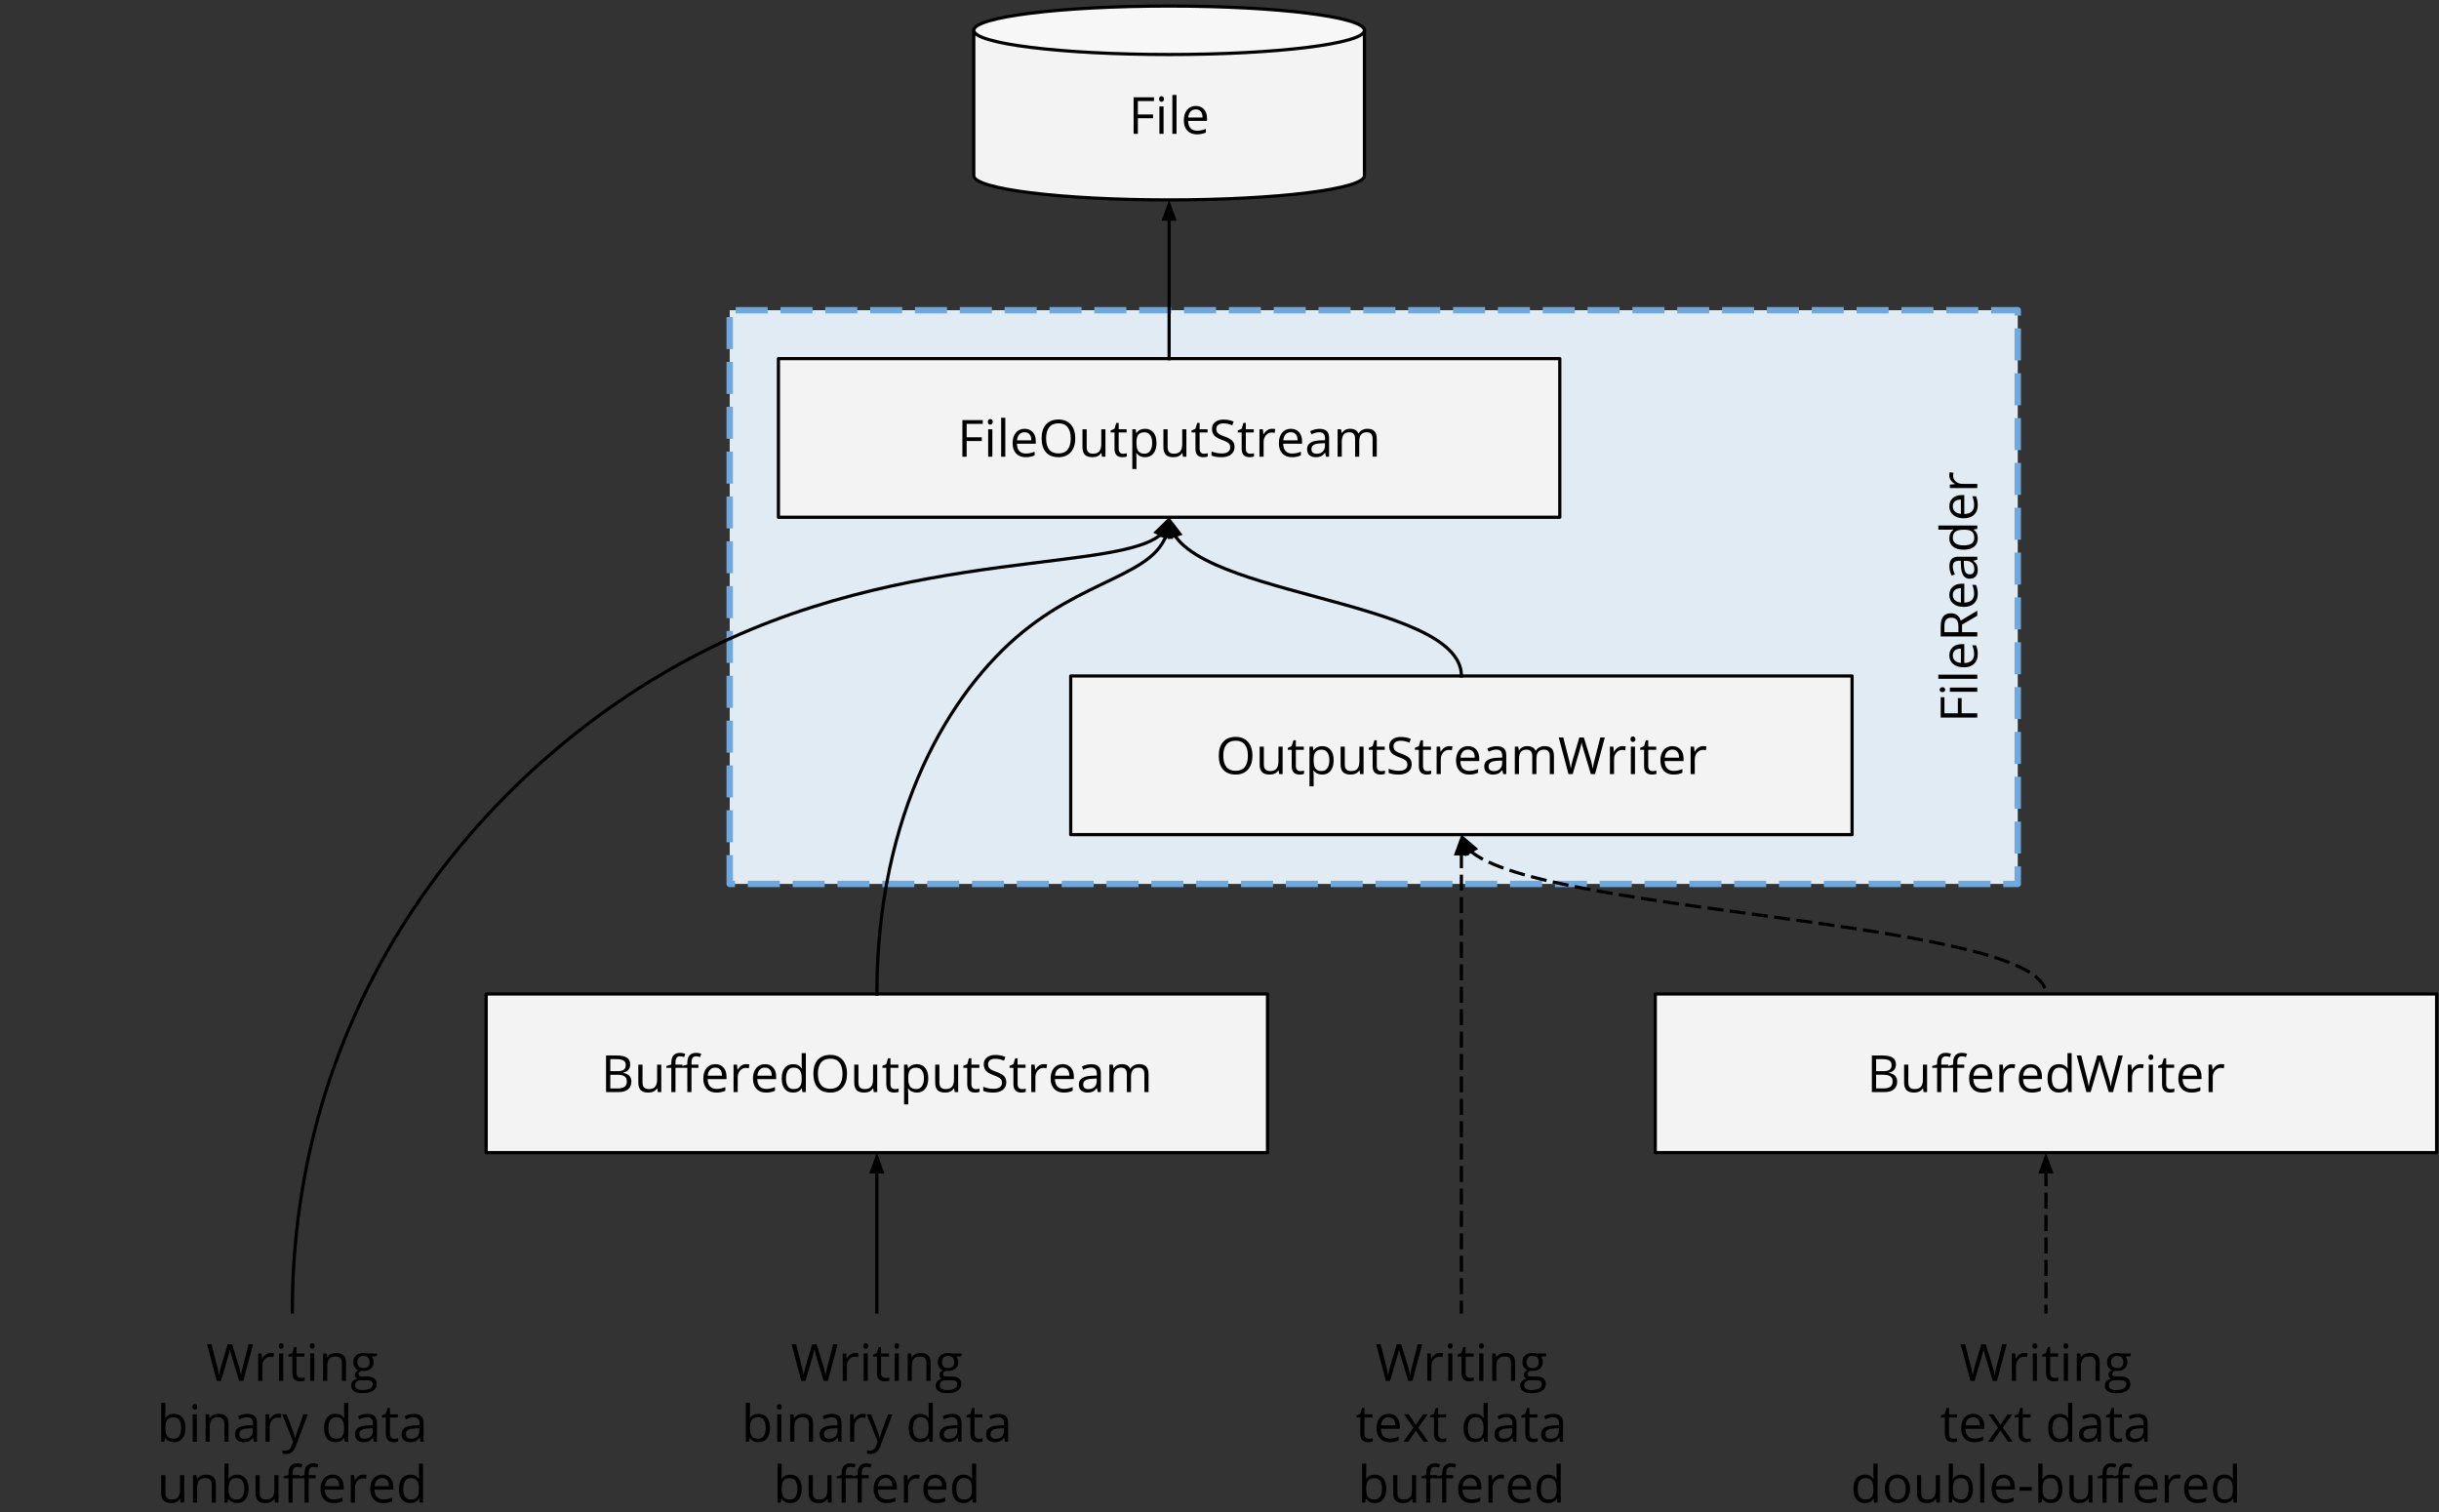 <svg xmlns="http://www.w3.org/2000/svg" xmlns:xlink="http://www.w3.org/1999/xlink" fill="none" stroke="none" stroke-linecap="square" stroke-miterlimit="10" version="1.1" viewBox="0 0 761.543 472.297"><rect x="0" y="0" width="761.543" height="472.297" fill="#333333" stroke="none"/><clipPath id="p.0"><path d="m0 0l761.543 0l0 472.297l-761.543 0l0 -472.297z" clip-rule="nonzero"/></clipPath><g clip-path="url(#p.0)"><path fill="#000" fill-opacity="0" fill-rule="evenodd" d="m0 0l761.543 0l0 472.297l-761.543 0z"/><path fill="#e1ebf3" fill-rule="evenodd" d="m227.843 276.021l0 -179.15l402.173 0l0 179.15z"/><path fill-rule="evenodd" stroke="#6fa8dc" stroke-dasharray="8 6" stroke-linecap="butt" stroke-linejoin="round" stroke-width="2" d="m227.843 276.021l0 -179.15l402.173 0l0 179.15z"/><path fill="#000" fill-rule="nonzero" d="m617.376 222.743l0 1.328l-11.422 0l0 -6.359l1.172 0l0 5.031l4.188 0l0 -4.734l1.172 0l0 4.734l4.891 0zm0 -8.023l0 1.297l-8.562 0l0 -1.297l8.562 0zm-10.891 1.406q-0.438 0 -0.641 -0.219q-0.219 -0.219 -0.219 -0.547q0 -0.312 0.219 -0.531q0.203 -0.234 0.641 -0.234q0.438 0 0.656 0.234q0.219 0.219 0.219 0.531q0 0.328 -0.219 0.547q-0.219 0.219 -0.656 0.219zm10.891 -5.453l0 1.297l-12.156 0l0 -1.297l12.156 0zm0.156 -6.375q0 1.906 -1.156 3.0q-1.156 1.094 -3.219 1.094q-2.062 0 -3.281 -1.016q-1.219 -1.016 -1.219 -2.734q0 -1.609 1.062 -2.547q1.047 -0.938 2.781 -0.938l0.828 0l0 5.891q1.5 -0.031 2.281 -0.75q0.781 -0.734 0.781 -2.047q0 -1.375 -0.578 -2.734l1.156 0q0.297 0.688 0.422 1.312q0.141 0.609 0.141 1.469zm-7.797 0.359q0 1.031 0.672 1.641q0.672 0.609 1.859 0.719l0 -4.469q-1.219 0 -1.875 0.547q-0.656 0.547 -0.656 1.562zm2.891 -7.242l4.75 0l0 1.328l-11.422 0l0 -3.125q0 -2.109 0.812 -3.109q0.797 -1.0 2.406 -1.0q2.266 0 3.062 2.297l5.141 -3.109l0 1.578l-4.75 2.766l0 2.375zm-1.141 0l0 -1.812q0 -1.406 -0.562 -2.062q-0.562 -0.656 -1.672 -0.656q-1.141 0 -1.641 0.672q-0.5 0.656 -0.5 2.141l0 1.719l4.375 0zm6.047 -11.984q0 1.906 -1.156 3.0q-1.156 1.094 -3.219 1.094q-2.062 0 -3.281 -1.016q-1.219 -1.016 -1.219 -2.734q0 -1.609 1.062 -2.547q1.047 -0.938 2.781 -0.938l0.828 0l0 5.891q1.5 -0.031 2.281 -0.75q0.781 -0.734 0.781 -2.047q0 -1.375 -0.578 -2.734l1.156 0q0.297 0.688 0.422 1.312q0.141 0.609 0.141 1.469zm-7.797 0.359q0 1.031 0.672 1.641q0.672 0.609 1.859 0.719l0 -4.469q-1.219 0 -1.875 0.547q-0.656 0.547 -0.656 1.562zm7.641 -10.977l-1.219 0.25l0 0.062q0.797 0.641 1.094 1.281q0.281 0.641 0.281 1.594q0 1.266 -0.656 2.0q-0.656 0.719 -1.875 0.719q-2.594 0 -2.719 -4.156l-0.047 -1.453l-0.531 0q-1.0 0 -1.484 0.438q-0.484 0.438 -0.484 1.391q0 1.062 0.656 2.422l-0.984 0.391q-0.344 -0.625 -0.531 -1.375q-0.203 -0.766 -0.203 -1.516q0 -1.531 0.688 -2.266q0.672 -0.75 2.172 -0.75l5.844 0l0 0.969zm-0.922 2.922q0 -1.203 -0.656 -1.891q-0.672 -0.703 -1.859 -0.703l-0.781 0l0.062 1.297q0.047 1.547 0.484 2.234q0.422 0.688 1.312 0.688q0.703 0 1.078 -0.422q0.359 -0.438 0.359 -1.203zm-0.234 -12.383l0 0.062q1.312 0.906 1.312 2.688q0 1.688 -1.141 2.625q-1.156 0.922 -3.281 0.922q-2.109 0 -3.281 -0.938q-1.172 -0.938 -1.172 -2.609q0 -1.734 1.266 -2.672l0 -0.094l-0.625 0.047l-0.594 0.031l-3.484 0l0 -1.297l12.156 0l0 1.062l-1.156 0.172zm0.219 2.594q0 -1.328 -0.719 -1.922q-0.719 -0.609 -2.328 -0.609l-0.281 0q-1.812 0 -2.594 0.609q-0.781 0.609 -0.781 1.938q0 1.141 0.891 1.75q0.891 0.594 2.5 0.594q1.641 0 2.484 -0.594q0.828 -0.609 0.828 -1.766zm1.094 -10.195q0 1.906 -1.156 3.0q-1.156 1.094 -3.219 1.094q-2.062 0 -3.281 -1.016q-1.219 -1.016 -1.219 -2.734q0 -1.609 1.062 -2.547q1.047 -0.938 2.781 -0.938l0.828 0l0 5.891q1.5 -0.031 2.281 -0.75q0.781 -0.734 0.781 -2.047q0 -1.375 -0.578 -2.734l1.156 0q0.297 0.688 0.422 1.312q0.141 0.609 0.141 1.469zm-7.797 0.359q0 1.031 0.672 1.641q0.672 0.609 1.859 0.719l0 -4.469q-1.219 0 -1.875 0.547q-0.656 0.547 -0.656 1.562zm-1.078 -9.617q0 -0.578 0.094 -1.031l1.203 0.188q-0.125 0.531 -0.125 0.938q0 1.031 0.844 1.781q0.844 0.734 2.109 0.734l4.594 0l0 1.297l-8.562 0l0 -1.078l1.578 -0.141l0 -0.062q-0.828 -0.484 -1.281 -1.156q-0.453 -0.672 -0.453 -1.469z"/><path fill="#f3f3f3" fill-rule="evenodd" d="m304.047 9.457l0 0c0 4.179 27.307 7.567 60.992 7.567c33.685 0 60.992 -3.388 60.992 -7.567l0 45.402c0 4.179 -27.307 7.567 -60.992 7.567c-33.685 0 -60.992 -3.388 -60.992 -7.567z"/><path fill="#f7f7f7" fill-rule="evenodd" d="m304.047 9.457l0 0c0 -4.179 27.307 -7.567 60.992 -7.567c33.685 0 60.992 3.388 60.992 7.567l0 0c0 4.179 -27.307 7.567 -60.992 7.567c-33.685 0 -60.992 -3.388 -60.992 -7.567z"/><path fill="#000" fill-opacity="0" fill-rule="evenodd" d="m426.031 9.457l0 0c0 4.179 -27.307 7.567 -60.992 7.567c-33.685 0 -60.992 -3.388 -60.992 -7.567l0 0c0 -4.179 27.307 -7.567 60.992 -7.567c33.685 0 60.992 3.388 60.992 7.567l0 45.402c0 4.179 -27.307 7.567 -60.992 7.567c-33.685 0 -60.992 -3.388 -60.992 -7.567l0 -45.402"/><path fill-rule="evenodd" stroke="#000" stroke-linecap="butt" stroke-linejoin="round" stroke-width="1" d="m426.031 9.457l0 0c0 4.179 -27.307 7.567 -60.992 7.567c-33.685 0 -60.992 -3.388 -60.992 -7.567l0 0c0 -4.179 27.307 -7.567 60.992 -7.567c33.685 0 60.992 3.388 60.992 7.567l0 45.402c0 4.179 -27.307 7.567 -60.992 7.567c-33.685 0 -60.992 -3.388 -60.992 -7.567l0 -45.402"/><path fill="#000" fill-rule="nonzero" d="m355.282 41.801l-1.328 0l0 -11.422l6.359 0l0 1.172l-5.031 0l0 4.188l4.734 0l0 1.172l-4.734 0l0 4.891zm8.023 0l-1.297 0l0 -8.562l1.297 0l0 8.562zm-1.406 -10.891q0 -0.438 0.219 -0.641q0.219 -0.219 0.547 -0.219q0.312 0 0.531 0.219q0.234 0.203 0.234 0.641q0 0.438 -0.234 0.656q-0.219 0.219 -0.531 0.219q-0.328 0 -0.547 -0.219q-0.219 -0.219 -0.219 -0.656zm5.453 10.891l-1.297 0l0 -12.156l1.297 0l0 12.156zm6.375 0.156q-1.906 0 -3.0 -1.156q-1.094 -1.156 -1.094 -3.219q0 -2.062 1.016 -3.281q1.016 -1.219 2.734 -1.219q1.609 0 2.547 1.062q0.938 1.047 0.938 2.781l0 0.828l-5.891 0q0.031 1.5 0.75 2.281q0.734 0.781 2.047 0.781q1.375 0 2.734 -0.578l0 1.156q-0.688 0.297 -1.312 0.422q-0.609 0.141 -1.469 0.141zm-0.359 -7.797q-1.031 0 -1.641 0.672q-0.609 0.672 -0.719 1.859l4.469 0q0 -1.219 -0.547 -1.875q-0.547 -0.656 -1.562 -0.656z"/><path fill="#f3f3f3" fill-rule="evenodd" d="m243.055 111.984l243.969 0l0 49.543l-243.969 0z"/><path fill-rule="evenodd" stroke="#000" stroke-linecap="butt" stroke-linejoin="round" stroke-width="1" d="m243.055 111.984l243.969 0l0 49.543l-243.969 0z"/><path fill="#000" fill-rule="nonzero" d="m301.821 142.616l-1.328 0l0 -11.422l6.359 0l0 1.172l-5.031 0l0 4.188l4.734 0l0 1.172l-4.734 0l0 4.891zm8.023 0l-1.297 0l0 -8.562l1.297 0l0 8.562zm-1.406 -10.891q0 -0.438 0.219 -0.641q0.219 -0.219 0.547 -0.219q0.312 0 0.531 0.219q0.234 0.203 0.234 0.641q0 0.438 -0.234 0.656q-0.219 0.219 -0.531 0.219q-0.328 0 -0.547 -0.219q-0.219 -0.219 -0.219 -0.656zm5.453 10.891l-1.297 0l0 -12.156l1.297 0l0 12.156zm6.375 0.156q-1.906 0 -3.0 -1.156q-1.094 -1.156 -1.094 -3.219q0 -2.062 1.016 -3.281q1.016 -1.219 2.734 -1.219q1.609 0 2.547 1.062q0.938 1.047 0.938 2.781l0 0.828l-5.891 0q0.031 1.5 0.75 2.281q0.734 0.781 2.047 0.781q1.375 0 2.734 -0.578l0 1.156q-0.688 0.297 -1.312 0.422q-0.609 0.141 -1.469 0.141zm-0.359 -7.797q-1.031 0 -1.641 0.672q-0.609 0.672 -0.719 1.859l4.469 0q0 -1.219 -0.547 -1.875q-0.547 -0.656 -1.562 -0.656zm15.82 1.906q0 2.75 -1.391 4.328q-1.375 1.562 -3.844 1.562q-2.531 0 -3.906 -1.547q-1.359 -1.547 -1.359 -4.359q0 -2.781 1.375 -4.312q1.375 -1.547 3.906 -1.547q2.453 0 3.828 1.562q1.391 1.562 1.391 4.312zm-9.094 0q0 2.328 0.984 3.531q0.984 1.188 2.875 1.188q1.891 0 2.859 -1.188q0.969 -1.203 0.969 -3.531q0 -2.297 -0.969 -3.484q-0.953 -1.203 -2.844 -1.203q-1.906 0 -2.891 1.203q-0.984 1.203 -0.984 3.484zm12.664 -2.828l0 5.547q0 1.047 0.469 1.562q0.484 0.516 1.5 0.516q1.344 0 1.969 -0.734q0.625 -0.734 0.625 -2.391l0 -4.5l1.297 0l0 8.562l-1.078 0l-0.188 -1.156l-0.062 0q-0.406 0.641 -1.109 0.984q-0.703 0.328 -1.609 0.328q-1.562 0 -2.344 -0.734q-0.781 -0.75 -0.781 -2.391l0 -5.594l1.312 0zm11.367 7.641q0.344 0 0.656 -0.047q0.328 -0.047 0.516 -0.109l0 1.0q-0.203 0.109 -0.625 0.172q-0.406 0.062 -0.734 0.062q-2.484 0 -2.484 -2.625l0 -5.094l-1.219 0l0 -0.625l1.219 -0.531l0.547 -1.828l0.75 0l0 1.984l2.484 0l0 1.0l-2.484 0l0 5.047q0 0.766 0.359 1.188q0.375 0.406 1.016 0.406zm6.867 1.078q-0.828 0 -1.531 -0.312q-0.688 -0.312 -1.156 -0.953l-0.094 0q0.094 0.75 0.094 1.438l0 3.516l-1.297 0l0 -12.406l1.062 0l0.172 1.172l0.062 0q0.5 -0.703 1.156 -1.016q0.672 -0.312 1.531 -0.312q1.703 0 2.625 1.172q0.938 1.156 0.938 3.25q0 2.109 -0.953 3.281q-0.938 1.172 -2.609 1.172zm-0.188 -7.781q-1.312 0 -1.906 0.734q-0.578 0.719 -0.594 2.312l0 0.281q0 1.812 0.594 2.594q0.609 0.766 1.938 0.766q1.109 0 1.734 -0.891q0.641 -0.906 0.641 -2.484q0 -1.594 -0.641 -2.453q-0.625 -0.859 -1.766 -0.859zm7.227 -0.938l0 5.547q0 1.047 0.469 1.562q0.484 0.516 1.5 0.516q1.344 0 1.969 -0.734q0.625 -0.734 0.625 -2.391l0 -4.5l1.297 0l0 8.562l-1.078 0l-0.188 -1.156l-0.062 0q-0.406 0.641 -1.109 0.984q-0.703 0.328 -1.609 0.328q-1.562 0 -2.344 -0.734q-0.781 -0.75 -0.781 -2.391l0 -5.594l1.312 0zm11.367 7.641q0.344 0 0.656 -0.047q0.328 -0.047 0.516 -0.109l0 1.0q-0.203 0.109 -0.625 0.172q-0.406 0.062 -0.734 0.062q-2.484 0 -2.484 -2.625l0 -5.094l-1.219 0l0 -0.625l1.219 -0.531l0.547 -1.828l0.75 0l0 1.984l2.484 0l0 1.0l-2.484 0l0 5.047q0 0.766 0.359 1.188q0.375 0.406 1.016 0.406zm9.523 -2.125q0 1.516 -1.094 2.359q-1.094 0.844 -2.969 0.844q-2.031 0 -3.125 -0.531l0 -1.281q0.703 0.297 1.531 0.469q0.828 0.172 1.641 0.172q1.328 0 2.0 -0.5q0.672 -0.5 0.672 -1.406q0 -0.594 -0.234 -0.969q-0.234 -0.375 -0.797 -0.688q-0.562 -0.328 -1.703 -0.734q-1.594 -0.578 -2.281 -1.359q-0.672 -0.781 -0.672 -2.031q0 -1.328 0.984 -2.109q1.0 -0.781 2.625 -0.781q1.703 0 3.141 0.625l-0.422 1.156q-1.406 -0.594 -2.75 -0.594q-1.047 0 -1.641 0.453q-0.594 0.453 -0.594 1.266q0 0.594 0.219 0.969q0.219 0.375 0.734 0.703q0.516 0.312 1.594 0.688q1.797 0.641 2.469 1.375q0.672 0.734 0.672 1.906zm4.906 2.125q0.344 0 0.656 -0.047q0.328 -0.047 0.516 -0.109l0 1.0q-0.203 0.109 -0.625 0.172q-0.406 0.062 -0.734 0.062q-2.484 0 -2.484 -2.625l0 -5.094l-1.219 0l0 -0.625l1.219 -0.531l0.547 -1.828l0.75 0l0 1.984l2.484 0l0 1.0l-2.484 0l0 5.047q0 0.766 0.359 1.188q0.375 0.406 1.016 0.406zm6.789 -7.797q0.578 0 1.031 0.094l-0.188 1.203q-0.531 -0.125 -0.938 -0.125q-1.031 0 -1.781 0.844q-0.734 0.844 -0.734 2.109l0 4.594l-1.297 0l0 -8.562l1.078 0l0.141 1.578l0.062 0q0.484 -0.828 1.156 -1.281q0.672 -0.453 1.469 -0.453zm6.25 8.875q-1.906 0 -3.0 -1.156q-1.094 -1.156 -1.094 -3.219q0 -2.062 1.016 -3.281q1.016 -1.219 2.734 -1.219q1.609 0 2.547 1.062q0.938 1.047 0.938 2.781l0 0.828l-5.891 0q0.031 1.5 0.75 2.281q0.734 0.781 2.047 0.781q1.375 0 2.734 -0.578l0 1.156q-0.688 0.297 -1.312 0.422q-0.609 0.141 -1.469 0.141zm-0.359 -7.797q-1.031 0 -1.641 0.672q-0.609 0.672 -0.719 1.859l4.469 0q0 -1.219 -0.547 -1.875q-0.547 -0.656 -1.562 -0.656zm10.977 7.641l-0.25 -1.219l-0.062 0q-0.641 0.797 -1.281 1.094q-0.641 0.281 -1.594 0.281q-1.266 0 -2.0 -0.656q-0.719 -0.656 -0.719 -1.875q0 -2.594 4.156 -2.719l1.453 -0.047l0 -0.531q0 -1.0 -0.438 -1.484q-0.438 -0.484 -1.391 -0.484q-1.062 0 -2.422 0.656l-0.391 -0.984q0.625 -0.344 1.375 -0.531q0.766 -0.203 1.516 -0.203q1.531 0 2.266 0.688q0.75 0.672 0.75 2.172l0 5.844l-0.969 0zm-2.922 -0.922q1.203 0 1.891 -0.656q0.703 -0.672 0.703 -1.859l0 -0.781l-1.297 0.062q-1.547 0.047 -2.234 0.484q-0.688 0.422 -0.688 1.312q0 0.703 0.422 1.078q0.438 0.359 1.203 0.359zm17.477 0.922l0 -5.578q0 -1.016 -0.438 -1.531q-0.438 -0.516 -1.359 -0.516q-1.219 0 -1.797 0.703q-0.578 0.688 -0.578 2.141l0 4.781l-1.297 0l0 -5.578q0 -1.016 -0.438 -1.531q-0.438 -0.516 -1.359 -0.516q-1.219 0 -1.797 0.734q-0.562 0.734 -0.562 2.391l0 4.5l-1.297 0l0 -8.562l1.062 0l0.203 1.172l0.062 0q0.375 -0.625 1.031 -0.969q0.672 -0.359 1.5 -0.359q2.016 0 2.625 1.453l0.062 0q0.391 -0.672 1.109 -1.062q0.734 -0.391 1.656 -0.391q1.453 0 2.172 0.75q0.734 0.734 0.734 2.375l0 5.594l-1.297 0z"/><path fill="#000" fill-opacity="0" fill-rule="evenodd" d="m365.039 62.425l0 49.575"/><path fill-rule="evenodd" stroke="#000" stroke-linecap="butt" stroke-linejoin="round" stroke-width="1" d="m365.039 68.425l0 43.575"/><path fill="#000" fill-rule="evenodd" stroke="#000" stroke-linecap="butt" stroke-width="1" d="m366.691 68.425l-1.652 -4.538l-1.652 4.538z"/><path fill="#000" fill-opacity="0" fill-rule="evenodd" d="m0 409.703l182.52 0l0 69.291l-182.52 0z"/><path fill="#000" fill-rule="nonzero" d="m75.971 431.209l-1.312 0l-2.312 -7.656q-0.156 -0.5 -0.359 -1.266q-0.203 -0.781 -0.219 -0.938q-0.172 1.031 -0.547 2.25l-2.234 7.609l-1.312 0l-3.031 -11.422l1.406 0l1.797 7.047q0.375 1.484 0.547 2.688q0.219 -1.422 0.625 -2.797l2.047 -6.938l1.406 0l2.156 7.0q0.375 1.219 0.625 2.734q0.156 -1.109 0.562 -2.703l1.797 -7.031l1.406 0l-3.047 11.422zm8.547 -8.719q0.578 0 1.031 0.094l-0.188 1.203q-0.531 -0.125 -0.938 -0.125q-1.031 0 -1.781 0.844q-0.734 0.844 -0.734 2.109l0 4.594l-1.297 0l0 -8.562l1.078 0l0.141 1.578l0.062 0q0.484 -0.828 1.156 -1.281q0.672 -0.453 1.469 -0.453zm3.922 8.719l-1.297 0l0 -8.562l1.297 0l0 8.562zm-1.406 -10.891q0 -0.438 0.219 -0.641q0.219 -0.219 0.547 -0.219q0.312 0 0.531 0.219q0.234 0.203 0.234 0.641q0 0.438 -0.234 0.656q-0.219 0.219 -0.531 0.219q-0.328 0 -0.547 -0.219q-0.219 -0.219 -0.219 -0.656zm6.922 9.969q0.344 0 0.656 -0.047q0.328 -0.047 0.516 -0.109l0 1.0q-0.203 0.109 -0.625 0.172q-0.406 0.062 -0.734 0.062q-2.484 0 -2.484 -2.625l0 -5.094l-1.219 0l0 -0.625l1.219 -0.531l0.547 -1.828l0.75 0l0 1.984l2.484 0l0 1.0l-2.484 0l0 5.047q0 0.766 0.359 1.188q0.375 0.406 1.016 0.406zm4.18 0.922l-1.297 0l0 -8.562l1.297 0l0 8.562zm-1.406 -10.891q0 -0.438 0.219 -0.641q0.219 -0.219 0.547 -0.219q0.312 0 0.531 0.219q0.234 0.203 0.234 0.641q0 0.438 -0.234 0.656q-0.219 0.219 -0.531 0.219q-0.328 0 -0.547 -0.219q-0.219 -0.219 -0.219 -0.656zm10.016 10.891l0 -5.547q0 -1.047 -0.484 -1.562q-0.469 -0.516 -1.484 -0.516q-1.344 0 -1.969 0.734q-0.625 0.719 -0.625 2.391l0 4.5l-1.297 0l0 -8.562l1.062 0l0.203 1.172l0.062 0q0.406 -0.641 1.125 -0.984q0.719 -0.344 1.594 -0.344q1.547 0 2.328 0.75q0.781 0.734 0.781 2.375l0 5.594l-1.297 0zm10.977 -8.562l0 0.812l-1.594 0.188q0.219 0.281 0.391 0.719q0.172 0.438 0.172 1.0q0 1.25 -0.859 2.0q-0.859 0.75 -2.359 0.75q-0.375 0 -0.719 -0.062q-0.828 0.438 -0.828 1.109q0 0.344 0.281 0.516q0.297 0.172 1.0 0.172l1.516 0q1.391 0 2.141 0.594q0.75 0.578 0.75 1.703q0 1.422 -1.141 2.156q-1.141 0.75 -3.328 0.75q-1.688 0 -2.594 -0.625q-0.906 -0.625 -0.906 -1.766q0 -0.781 0.5 -1.359q0.5 -0.562 1.406 -0.766q-0.328 -0.156 -0.562 -0.469q-0.219 -0.312 -0.219 -0.719q0 -0.469 0.25 -0.812q0.25 -0.359 0.797 -0.688q-0.672 -0.281 -1.094 -0.938q-0.406 -0.656 -0.406 -1.5q0 -1.406 0.844 -2.156q0.844 -0.766 2.391 -0.766q0.672 0 1.203 0.156l2.969 0zm-6.828 10.0q0 0.703 0.578 1.062q0.594 0.359 1.688 0.359q1.625 0 2.406 -0.5q0.797 -0.484 0.797 -1.312q0 -0.703 -0.438 -0.984q-0.422 -0.266 -1.609 -0.266l-1.562 0q-0.875 0 -1.375 0.422q-0.484 0.438 -0.484 1.219zm0.703 -7.266q0 0.906 0.5 1.375q0.516 0.453 1.422 0.453q1.891 0 1.891 -1.844q0 -1.938 -1.922 -1.938q-0.906 0 -1.406 0.5q-0.484 0.484 -0.484 1.453z"/><path fill="#000" fill-rule="nonzero" d="m54.334 441.506q1.688 0 2.625 1.156q0.938 1.141 0.938 3.25q0 2.109 -0.953 3.281q-0.938 1.172 -2.609 1.172q-0.828 0 -1.531 -0.312q-0.688 -0.312 -1.156 -0.953l-0.094 0l-0.266 1.109l-0.938 0l0 -12.156l1.297 0l0 2.953q0 0.984 -0.062 1.781l0.062 0q0.906 -1.281 2.688 -1.281zm-0.188 1.078q-1.328 0 -1.922 0.766q-0.578 0.766 -0.578 2.562q0 1.812 0.594 2.594q0.609 0.766 1.938 0.766q1.203 0 1.781 -0.859q0.594 -0.875 0.594 -2.516q0 -1.672 -0.594 -2.484q-0.578 -0.828 -1.812 -0.828zm7.305 7.625l-1.297 0l0 -8.562l1.297 0l0 8.562zm-1.406 -10.891q0 -0.438 0.219 -0.641q0.219 -0.219 0.547 -0.219q0.312 0 0.531 0.219q0.234 0.203 0.234 0.641q0 0.438 -0.234 0.656q-0.219 0.219 -0.531 0.219q-0.328 0 -0.547 -0.219q-0.219 -0.219 -0.219 -0.656zm10.016 10.891l0 -5.547q0 -1.047 -0.484 -1.562q-0.469 -0.516 -1.484 -0.516q-1.344 0 -1.969 0.734q-0.625 0.719 -0.625 2.391l0 4.5l-1.297 0l0 -8.562l1.062 0l0.203 1.172l0.062 0q0.406 -0.641 1.125 -0.984q0.719 -0.344 1.594 -0.344q1.547 0 2.328 0.75q0.781 0.734 0.781 2.375l0 5.594l-1.297 0zm9.227 0l-0.25 -1.219l-0.062 0q-0.641 0.797 -1.281 1.094q-0.641 0.281 -1.594 0.281q-1.266 0 -2.0 -0.656q-0.719 -0.656 -0.719 -1.875q0 -2.594 4.156 -2.719l1.453 -0.047l0 -0.531q0 -1.0 -0.438 -1.484q-0.438 -0.484 -1.391 -0.484q-1.062 0 -2.422 0.656l-0.391 -0.984q0.625 -0.344 1.375 -0.531q0.766 -0.203 1.516 -0.203q1.531 0 2.266 0.688q0.75 0.672 0.75 2.172l0 5.844l-0.969 0zm-2.922 -0.922q1.203 0 1.891 -0.656q0.703 -0.672 0.703 -1.859l0 -0.781l-1.297 0.062q-1.547 0.047 -2.234 0.484q-0.688 0.422 -0.688 1.312q0 0.703 0.422 1.078q0.438 0.359 1.203 0.359zm10.461 -7.797q0.578 0 1.031 0.094l-0.188 1.203q-0.531 -0.125 -0.938 -0.125q-1.031 0 -1.781 0.844q-0.734 0.844 -0.734 2.109l0 4.594l-1.297 0l0 -8.562l1.078 0l0.141 1.578l0.062 0q0.484 -0.828 1.156 -1.281q0.672 -0.453 1.469 -0.453zm1.266 0.156l1.391 0l1.875 4.875q0.625 1.672 0.766 2.422l0.062 0q0.109 -0.406 0.422 -1.359q0.328 -0.969 2.125 -5.938l1.391 0l-3.672 9.75q-0.547 1.453 -1.281 2.047q-0.734 0.609 -1.797 0.609q-0.594 0 -1.172 -0.125l0 -1.047q0.438 0.094 0.969 0.094q1.328 0 1.906 -1.5l0.469 -1.219l-3.453 -8.609zm19.406 7.406l-0.062 0q-0.906 1.312 -2.688 1.312q-1.688 0 -2.625 -1.141q-0.922 -1.156 -0.922 -3.281q0 -2.109 0.938 -3.281q0.938 -1.172 2.609 -1.172q1.734 0 2.672 1.266l0.094 0l-0.047 -0.625l-0.031 -0.594l0 -3.484l1.297 0l0 12.156l-1.062 0l-0.172 -1.156zm-2.594 0.219q1.328 0 1.922 -0.719q0.609 -0.719 0.609 -2.328l0 -0.281q0 -1.812 -0.609 -2.594q-0.609 -0.781 -1.938 -0.781q-1.141 0 -1.75 0.891q-0.594 0.891 -0.594 2.5q0 1.641 0.594 2.484q0.609 0.828 1.766 0.828zm11.836 0.938l-0.25 -1.219l-0.062 0q-0.641 0.797 -1.281 1.094q-0.641 0.281 -1.594 0.281q-1.266 0 -2.0 -0.656q-0.719 -0.656 -0.719 -1.875q0 -2.594 4.156 -2.719l1.453 -0.047l0 -0.531q0 -1.0 -0.438 -1.484q-0.438 -0.484 -1.391 -0.484q-1.062 0 -2.422 0.656l-0.391 -0.984q0.625 -0.344 1.375 -0.531q0.766 -0.203 1.516 -0.203q1.531 0 2.266 0.688q0.75 0.672 0.75 2.172l0 5.844l-0.969 0zm-2.922 -0.922q1.203 0 1.891 -0.656q0.703 -0.672 0.703 -1.859l0 -0.781l-1.297 0.062q-1.547 0.047 -2.234 0.484q-0.688 0.422 -0.688 1.312q0 0.703 0.422 1.078q0.438 0.359 1.203 0.359zm9.32 0q0.344 0 0.656 -0.047q0.328 -0.047 0.516 -0.109l0 1.0q-0.203 0.109 -0.625 0.172q-0.406 0.062 -0.734 0.062q-2.484 0 -2.484 -2.625l0 -5.094l-1.219 0l0 -0.625l1.219 -0.531l0.547 -1.828l0.75 0l0 1.984l2.484 0l0 1.0l-2.484 0l0 5.047q0 0.766 0.359 1.188q0.375 0.406 1.016 0.406zm8.148 0.922l-0.25 -1.219l-0.062 0q-0.641 0.797 -1.281 1.094q-0.641 0.281 -1.594 0.281q-1.266 0 -2.0 -0.656q-0.719 -0.656 -0.719 -1.875q0 -2.594 4.156 -2.719l1.453 -0.047l0 -0.531q0 -1.0 -0.438 -1.484q-0.438 -0.484 -1.391 -0.484q-1.062 0 -2.422 0.656l-0.391 -0.984q0.625 -0.344 1.375 -0.531q0.766 -0.203 1.516 -0.203q1.531 0 2.266 0.688q0.75 0.672 0.75 2.172l0 5.844l-0.969 0zm-2.922 -0.922q1.203 0 1.891 -0.656q0.703 -0.672 0.703 -1.859l0 -0.781l-1.297 0.062q-1.547 0.047 -2.234 0.484q-0.688 0.422 -0.688 1.312q0 0.703 0.422 1.078q0.438 0.359 1.203 0.359z"/><path fill="#000" fill-rule="nonzero" d="m51.65 460.647l0 5.547q0 1.047 0.469 1.562q0.484 0.516 1.5 0.516q1.344 0 1.969 -0.734q0.625 -0.734 0.625 -2.391l0 -4.5l1.297 0l0 8.562l-1.078 0l-0.188 -1.156l-0.062 0q-0.406 0.641 -1.109 0.984q-0.703 0.328 -1.609 0.328q-1.562 0 -2.344 -0.734q-0.781 -0.75 -0.781 -2.391l0 -5.594l1.312 0zm14.461 8.562l0 -5.547q0 -1.047 -0.484 -1.562q-0.469 -0.516 -1.484 -0.516q-1.344 0 -1.969 0.734q-0.625 0.719 -0.625 2.391l0 4.5l-1.297 0l0 -8.562l1.062 0l0.203 1.172l0.062 0q0.406 -0.641 1.125 -0.984q0.719 -0.344 1.594 -0.344q1.547 0 2.328 0.75q0.781 0.734 0.781 2.375l0 5.594l-1.297 0zm7.945 -8.703q1.688 0 2.625 1.156q0.938 1.141 0.938 3.25q0 2.109 -0.953 3.281q-0.938 1.172 -2.609 1.172q-0.828 0 -1.531 -0.312q-0.688 -0.312 -1.156 -0.953l-0.094 0l-0.266 1.109l-0.938 0l0 -12.156l1.297 0l0 2.953q0 0.984 -0.062 1.781l0.062 0q0.906 -1.281 2.688 -1.281zm-0.188 1.078q-1.328 0 -1.922 0.766q-0.578 0.766 -0.578 2.562q0 1.812 0.594 2.594q0.609 0.766 1.938 0.766q1.203 0 1.781 -0.859q0.594 -0.875 0.594 -2.516q0 -1.672 -0.594 -2.484q-0.578 -0.828 -1.812 -0.828zm7.227 -0.938l0 5.547q0 1.047 0.469 1.562q0.484 0.516 1.5 0.516q1.344 0 1.969 -0.734q0.625 -0.734 0.625 -2.391l0 -4.5l1.297 0l0 8.562l-1.078 0l-0.188 -1.156l-0.062 0q-0.406 0.641 -1.109 0.984q-0.703 0.328 -1.609 0.328q-1.562 0 -2.344 -0.734q-0.781 -0.75 -0.781 -2.391l0 -5.594l1.312 0zm17.461 1.0l-2.172 0l0 7.562l-1.297 0l0 -7.562l-1.531 0l0 -0.578l1.531 -0.469l0 -0.484q0 -3.156 2.75 -3.156q0.688 0 1.594 0.281l-0.328 1.031q-0.75 -0.234 -1.281 -0.234q-0.734 0 -1.094 0.484q-0.344 0.484 -0.344 1.562l0 0.562l2.172 0l0 1.0zm-5.0 0l-2.172 0l0 7.562l-1.297 0l0 -7.562l-1.531 0l0 -0.578l1.531 -0.469l0 -0.484q0 -3.156 2.75 -3.156q0.688 0 1.594 0.281l-0.328 1.031q-0.75 -0.234 -1.281 -0.234q-0.734 0 -1.094 0.484q-0.344 0.484 -0.344 1.562l0 0.562l2.172 0l0 1.0zm10.617 7.719q-1.906 0 -3.0 -1.156q-1.094 -1.156 -1.094 -3.219q0 -2.062 1.016 -3.281q1.016 -1.219 2.734 -1.219q1.609 0 2.547 1.062q0.938 1.047 0.938 2.781l0 0.828l-5.891 0q0.031 1.5 0.75 2.281q0.734 0.781 2.047 0.781q1.375 0 2.734 -0.578l0 1.156q-0.688 0.297 -1.312 0.422q-0.609 0.141 -1.469 0.141zm-0.359 -7.797q-1.031 0 -1.641 0.672q-0.609 0.672 -0.719 1.859l4.469 0q0 -1.219 -0.547 -1.875q-0.547 -0.656 -1.562 -0.656zm9.617 -1.078q0.578 0 1.031 0.094l-0.188 1.203q-0.531 -0.125 -0.938 -0.125q-1.031 0 -1.781 0.844q-0.734 0.844 -0.734 2.109l0 4.594l-1.297 0l0 -8.562l1.078 0l0.141 1.578l0.062 0q0.484 -0.828 1.156 -1.281q0.672 -0.453 1.469 -0.453zm6.25 8.875q-1.906 0 -3.0 -1.156q-1.094 -1.156 -1.094 -3.219q0 -2.062 1.016 -3.281q1.016 -1.219 2.734 -1.219q1.609 0 2.547 1.062q0.938 1.047 0.938 2.781l0 0.828l-5.891 0q0.031 1.5 0.75 2.281q0.734 0.781 2.047 0.781q1.375 0 2.734 -0.578l0 1.156q-0.688 0.297 -1.312 0.422q-0.609 0.141 -1.469 0.141zm-0.359 -7.797q-1.031 0 -1.641 0.672q-0.609 0.672 -0.719 1.859l4.469 0q0 -1.219 -0.547 -1.875q-0.547 -0.656 -1.562 -0.656zm11.539 6.484l-0.062 0q-0.906 1.312 -2.688 1.312q-1.688 0 -2.625 -1.141q-0.922 -1.156 -0.922 -3.281q0 -2.109 0.938 -3.281q0.938 -1.172 2.609 -1.172q1.734 0 2.672 1.266l0.094 0l-0.047 -0.625l-0.031 -0.594l0 -3.484l1.297 0l0 12.156l-1.062 0l-0.172 -1.156zm-2.594 0.219q1.328 0 1.922 -0.719q0.609 -0.719 0.609 -2.328l0 -0.281q0 -1.812 -0.609 -2.594q-0.609 -0.781 -1.938 -0.781q-1.141 0 -1.75 0.891q-0.594 0.891 -0.594 2.5q0 1.641 0.594 2.484q0.609 0.828 1.766 0.828z"/><path fill="#000" fill-opacity="0" fill-rule="evenodd" d="m182.52 409.703l182.52 0l0 69.291l-182.52 0z"/><path fill="#000" fill-rule="nonzero" d="m258.49 431.209l-1.312 0l-2.313 -7.656q-0.156 -0.5 -0.359 -1.266q-0.203 -0.781 -0.219 -0.938q-0.172 1.031 -0.547 2.25l-2.234 7.609l-1.312 0l-3.031 -11.422l1.406 0l1.797 7.047q0.375 1.484 0.547 2.688q0.219 -1.422 0.625 -2.797l2.047 -6.938l1.406 0l2.156 7.0q0.375 1.219 0.625 2.734q0.156 -1.109 0.562 -2.703l1.797 -7.031l1.406 0l-3.047 11.422zm8.547 -8.719q0.578 0 1.031 0.094l-0.188 1.203q-0.531 -0.125 -0.938 -0.125q-1.031 0 -1.781 0.844q-0.734 0.844 -0.734 2.109l0 4.594l-1.297 0l0 -8.562l1.078 0l0.141 1.578l0.062 0q0.484 -0.828 1.156 -1.281q0.672 -0.453 1.469 -0.453zm3.922 8.719l-1.297 0l0 -8.562l1.297 0l0 8.562zm-1.406 -10.891q0 -0.438 0.219 -0.641q0.219 -0.219 0.547 -0.219q0.312 0 0.531 0.219q0.234 0.203 0.234 0.641q0 0.438 -0.234 0.656q-0.219 0.219 -0.531 0.219q-0.328 0 -0.547 -0.219q-0.219 -0.219 -0.219 -0.656zm6.922 9.969q0.344 0 0.656 -0.047q0.328 -0.047 0.516 -0.109l0 1.0q-0.203 0.109 -0.625 0.172q-0.406 0.062 -0.734 0.062q-2.484 0 -2.484 -2.625l0 -5.094l-1.219 0l0 -0.625l1.219 -0.531l0.547 -1.828l0.75 0l0 1.984l2.484 0l0 1.0l-2.484 0l0 5.047q0 0.766 0.359 1.188q0.375 0.406 1.016 0.406zm4.18 0.922l-1.297 0l0 -8.562l1.297 0l0 8.562zm-1.406 -10.891q0 -0.438 0.219 -0.641q0.219 -0.219 0.547 -0.219q0.312 0 0.531 0.219q0.234 0.203 0.234 0.641q0 0.438 -0.234 0.656q-0.219 0.219 -0.531 0.219q-0.328 0 -0.547 -0.219q-0.219 -0.219 -0.219 -0.656zm10.016 10.891l0 -5.547q0 -1.047 -0.484 -1.562q-0.469 -0.516 -1.484 -0.516q-1.344 0 -1.969 0.734q-0.625 0.719 -0.625 2.391l0 4.5l-1.297 0l0 -8.562l1.062 0l0.203 1.172l0.062 0q0.406 -0.641 1.125 -0.984q0.719 -0.344 1.594 -0.344q1.547 0 2.328 0.75q0.781 0.734 0.781 2.375l0 5.594l-1.297 0zm10.977 -8.562l0 0.812l-1.594 0.188q0.219 0.281 0.391 0.719q0.172 0.438 0.172 1.0q0 1.25 -0.859 2.0q-0.859 0.75 -2.359 0.75q-0.375 0 -0.719 -0.062q-0.828 0.438 -0.828 1.109q0 0.344 0.281 0.516q0.297 0.172 1.0 0.172l1.516 0q1.391 0 2.141 0.594q0.75 0.578 0.75 1.703q0 1.422 -1.141 2.156q-1.141 0.75 -3.328 0.75q-1.688 0 -2.594 -0.625q-0.906 -0.625 -0.906 -1.766q0 -0.781 0.5 -1.359q0.5 -0.562 1.406 -0.766q-0.328 -0.156 -0.562 -0.469q-0.219 -0.312 -0.219 -0.719q0 -0.469 0.25 -0.812q0.25 -0.359 0.797 -0.688q-0.672 -0.281 -1.094 -0.938q-0.406 -0.656 -0.406 -1.5q0 -1.406 0.844 -2.156q0.844 -0.766 2.391 -0.766q0.672 0 1.203 0.156l2.969 0zm-6.828 10.0q0 0.703 0.578 1.062q0.594 0.359 1.688 0.359q1.625 0 2.406 -0.5q0.797 -0.484 0.797 -1.312q0 -0.703 -0.438 -0.984q-0.422 -0.266 -1.609 -0.266l-1.562 0q-0.875 0 -1.375 0.422q-0.484 0.438 -0.484 1.219zm0.703 -7.266q0 0.906 0.5 1.375q0.516 0.453 1.422 0.453q1.891 0 1.891 -1.844q0 -1.938 -1.922 -1.938q-0.906 0 -1.406 0.5q-0.484 0.484 -0.484 1.453z"/><path fill="#000" fill-rule="nonzero" d="m236.854 441.506q1.688 0 2.625 1.156q0.938 1.141 0.938 3.25q0 2.109 -0.953 3.281q-0.938 1.172 -2.609 1.172q-0.828 0 -1.531 -0.312q-0.688 -0.312 -1.156 -0.953l-0.094 0l-0.266 1.109l-0.938 0l0 -12.156l1.297 0l0 2.953q0 0.984 -0.062 1.781l0.062 0q0.906 -1.281 2.688 -1.281zm-0.188 1.078q-1.328 0 -1.922 0.766q-0.578 0.766 -0.578 2.562q0 1.812 0.594 2.594q0.609 0.766 1.938 0.766q1.203 0 1.781 -0.859q0.594 -0.875 0.594 -2.516q0 -1.672 -0.594 -2.484q-0.578 -0.828 -1.812 -0.828zm7.305 7.625l-1.297 0l0 -8.562l1.297 0l0 8.562zm-1.406 -10.891q0 -0.438 0.219 -0.641q0.219 -0.219 0.547 -0.219q0.312 0 0.531 0.219q0.234 0.203 0.234 0.641q0 0.438 -0.234 0.656q-0.219 0.219 -0.531 0.219q-0.328 0 -0.547 -0.219q-0.219 -0.219 -0.219 -0.656zm10.016 10.891l0 -5.547q0 -1.047 -0.484 -1.562q-0.469 -0.516 -1.484 -0.516q-1.344 0 -1.969 0.734q-0.625 0.719 -0.625 2.391l0 4.5l-1.297 0l0 -8.562l1.062 0l0.203 1.172l0.062 0q0.406 -0.641 1.125 -0.984q0.719 -0.344 1.594 -0.344q1.547 0 2.328 0.75q0.781 0.734 0.781 2.375l0 5.594l-1.297 0zm9.227 0l-0.25 -1.219l-0.062 0q-0.641 0.797 -1.281 1.094q-0.641 0.281 -1.594 0.281q-1.266 0 -2.0 -0.656q-0.719 -0.656 -0.719 -1.875q0 -2.594 4.156 -2.719l1.453 -0.047l0 -0.531q0 -1.0 -0.438 -1.484q-0.438 -0.484 -1.391 -0.484q-1.062 0 -2.422 0.656l-0.391 -0.984q0.625 -0.344 1.375 -0.531q0.766 -0.203 1.516 -0.203q1.531 0 2.266 0.688q0.75 0.672 0.75 2.172l0 5.844l-0.969 0zm-2.922 -0.922q1.203 0 1.891 -0.656q0.703 -0.672 0.703 -1.859l0 -0.781l-1.297 0.062q-1.547 0.047 -2.234 0.484q-0.688 0.422 -0.688 1.312q0 0.703 0.422 1.078q0.438 0.359 1.203 0.359zm10.461 -7.797q0.578 0 1.031 0.094l-0.188 1.203q-0.531 -0.125 -0.938 -0.125q-1.031 0 -1.781 0.844q-0.734 0.844 -0.734 2.109l0 4.594l-1.297 0l0 -8.562l1.078 0l0.141 1.578l0.062 0q0.484 -0.828 1.156 -1.281q0.672 -0.453 1.469 -0.453zm1.266 0.156l1.391 0l1.875 4.875q0.625 1.672 0.766 2.422l0.062 0q0.109 -0.406 0.422 -1.359q0.328 -0.969 2.125 -5.938l1.391 0l-3.672 9.75q-0.547 1.453 -1.281 2.047q-0.734 0.609 -1.797 0.609q-0.594 0 -1.172 -0.125l0 -1.047q0.438 0.094 0.969 0.094q1.328 0 1.906 -1.5l0.469 -1.219l-3.453 -8.609zm19.406 7.406l-0.062 0q-0.906 1.312 -2.688 1.312q-1.688 0 -2.625 -1.141q-0.922 -1.156 -0.922 -3.281q0 -2.109 0.938 -3.281q0.938 -1.172 2.609 -1.172q1.734 0 2.672 1.266l0.094 0l-0.047 -0.625l-0.031 -0.594l0 -3.484l1.297 0l0 12.156l-1.062 0l-0.172 -1.156zm-2.594 0.219q1.328 0 1.922 -0.719q0.609 -0.719 0.609 -2.328l0 -0.281q0 -1.812 -0.609 -2.594q-0.609 -0.781 -1.938 -0.781q-1.141 0 -1.75 0.891q-0.594 0.891 -0.594 2.5q0 1.641 0.594 2.484q0.609 0.828 1.766 0.828zm11.836 0.938l-0.25 -1.219l-0.062 0q-0.641 0.797 -1.281 1.094q-0.641 0.281 -1.594 0.281q-1.266 0 -2.0 -0.656q-0.719 -0.656 -0.719 -1.875q0 -2.594 4.156 -2.719l1.453 -0.047l0 -0.531q0 -1.0 -0.438 -1.484q-0.438 -0.484 -1.391 -0.484q-1.062 0 -2.422 0.656l-0.391 -0.984q0.625 -0.344 1.375 -0.531q0.766 -0.203 1.516 -0.203q1.531 0 2.266 0.688q0.75 0.672 0.75 2.172l0 5.844l-0.969 0zm-2.922 -0.922q1.203 0 1.891 -0.656q0.703 -0.672 0.703 -1.859l0 -0.781l-1.297 0.062q-1.547 0.047 -2.234 0.484q-0.688 0.422 -0.688 1.312q0 0.703 0.422 1.078q0.438 0.359 1.203 0.359zm9.32 0q0.344 0 0.656 -0.047q0.328 -0.047 0.516 -0.109l0 1.0q-0.203 0.109 -0.625 0.172q-0.406 0.062 -0.734 0.062q-2.484 0 -2.484 -2.625l0 -5.094l-1.219 0l0 -0.625l1.219 -0.531l0.547 -1.828l0.75 0l0 1.984l2.484 0l0 1.0l-2.484 0l0 5.047q0 0.766 0.359 1.188q0.375 0.406 1.016 0.406zm8.148 0.922l-0.25 -1.219l-0.062 0q-0.641 0.797 -1.281 1.094q-0.641 0.281 -1.594 0.281q-1.266 0 -2.0 -0.656q-0.719 -0.656 -0.719 -1.875q0 -2.594 4.156 -2.719l1.453 -0.047l0 -0.531q0 -1.0 -0.438 -1.484q-0.438 -0.484 -1.391 -0.484q-1.062 0 -2.422 0.656l-0.391 -0.984q0.625 -0.344 1.375 -0.531q0.766 -0.203 1.516 -0.203q1.531 0 2.266 0.688q0.75 0.672 0.75 2.172l0 5.844l-0.969 0zm-2.922 -0.922q1.203 0 1.891 -0.656q0.703 -0.672 0.703 -1.859l0 -0.781l-1.297 0.062q-1.547 0.047 -2.234 0.484q-0.688 0.422 -0.688 1.312q0 0.703 0.422 1.078q0.438 0.359 1.203 0.359z"/><path fill="#000" fill-rule="nonzero" d="m246.756 460.506q1.688 0 2.625 1.156q0.938 1.141 0.938 3.25q0 2.109 -0.953 3.281q-0.938 1.172 -2.609 1.172q-0.828 0 -1.531 -0.312q-0.688 -0.312 -1.156 -0.953l-0.094 0l-0.266 1.109l-0.938 0l0 -12.156l1.297 0l0 2.953q0 0.984 -0.062 1.781l0.062 0q0.906 -1.281 2.688 -1.281zm-0.188 1.078q-1.328 0 -1.922 0.766q-0.578 0.766 -0.578 2.562q0 1.812 0.594 2.594q0.609 0.766 1.938 0.766q1.203 0 1.781 -0.859q0.594 -0.875 0.594 -2.516q0 -1.672 -0.594 -2.484q-0.578 -0.828 -1.812 -0.828zm7.227 -0.938l0 5.547q0 1.047 0.469 1.562q0.484 0.516 1.5 0.516q1.344 0 1.969 -0.734q0.625 -0.734 0.625 -2.391l0 -4.5l1.297 0l0 8.562l-1.078 0l-0.188 -1.156l-0.062 0q-0.406 0.641 -1.109 0.984q-0.703 0.328 -1.609 0.328q-1.562 0 -2.344 -0.734q-0.781 -0.75 -0.781 -2.391l0 -5.594l1.312 0zm17.461 1.0l-2.172 0l0 7.562l-1.297 0l0 -7.562l-1.531 0l0 -0.578l1.531 -0.469l0 -0.484q0 -3.156 2.75 -3.156q0.688 0 1.594 0.281l-0.328 1.031q-0.75 -0.234 -1.281 -0.234q-0.734 0 -1.094 0.484q-0.344 0.484 -0.344 1.562l0 0.562l2.172 0l0 1.0zm-5.0 0l-2.172 0l0 7.562l-1.297 0l0 -7.562l-1.531 0l0 -0.578l1.531 -0.469l0 -0.484q0 -3.156 2.75 -3.156q0.688 0 1.594 0.281l-0.328 1.031q-0.75 -0.234 -1.281 -0.234q-0.734 0 -1.094 0.484q-0.344 0.484 -0.344 1.562l0 0.562l2.172 0l0 1.0zm10.617 7.719q-1.906 0 -3.0 -1.156q-1.094 -1.156 -1.094 -3.219q0 -2.062 1.016 -3.281q1.016 -1.219 2.734 -1.219q1.609 0 2.547 1.062q0.938 1.047 0.938 2.781l0 0.828l-5.891 0q0.031 1.5 0.75 2.281q0.734 0.781 2.047 0.781q1.375 0 2.734 -0.578l0 1.156q-0.688 0.297 -1.312 0.422q-0.609 0.141 -1.469 0.141zm-0.359 -7.797q-1.031 0 -1.641 0.672q-0.609 0.672 -0.719 1.859l4.469 0q0 -1.219 -0.547 -1.875q-0.547 -0.656 -1.562 -0.656zm9.617 -1.078q0.578 0 1.031 0.094l-0.188 1.203q-0.531 -0.125 -0.938 -0.125q-1.031 0 -1.781 0.844q-0.734 0.844 -0.734 2.109l0 4.594l-1.297 0l0 -8.562l1.078 0l0.141 1.578l0.062 0q0.484 -0.828 1.156 -1.281q0.672 -0.453 1.469 -0.453zm6.25 8.875q-1.906 0 -3.0 -1.156q-1.094 -1.156 -1.094 -3.219q0 -2.062 1.016 -3.281q1.016 -1.219 2.734 -1.219q1.609 0 2.547 1.062q0.938 1.047 0.938 2.781l0 0.828l-5.891 0q0.031 1.5 0.75 2.281q0.734 0.781 2.047 0.781q1.375 0 2.734 -0.578l0 1.156q-0.688 0.297 -1.312 0.422q-0.609 0.141 -1.469 0.141zm-0.359 -7.797q-1.031 0 -1.641 0.672q-0.609 0.672 -0.719 1.859l4.469 0q0 -1.219 -0.547 -1.875q-0.547 -0.656 -1.562 -0.656zm11.539 6.484l-0.062 0q-0.906 1.312 -2.688 1.312q-1.688 0 -2.625 -1.141q-0.922 -1.156 -0.922 -3.281q0 -2.109 0.938 -3.281q0.938 -1.172 2.609 -1.172q1.734 0 2.672 1.266l0.094 0l-0.047 -0.625l-0.031 -0.594l0 -3.484l1.297 0l0 12.156l-1.062 0l-0.172 -1.156zm-2.594 0.219q1.328 0 1.922 -0.719q0.609 -0.719 0.609 -2.328l0 -0.281q0 -1.812 -0.609 -2.594q-0.609 -0.781 -1.938 -0.781q-1.141 0 -1.75 0.891q-0.594 0.891 -0.594 2.5q0 1.641 0.594 2.484q0.609 0.828 1.766 0.828z"/><path fill="#000" fill-opacity="0" fill-rule="evenodd" d="m365.039 409.703l182.52 0l0 69.291l-182.52 0z"/><path fill="#000" fill-rule="nonzero" d="m441.01 431.209l-1.312 0l-2.312 -7.656q-0.156 -0.5 -0.359 -1.266q-0.203 -0.781 -0.219 -0.938q-0.172 1.031 -0.547 2.25l-2.234 7.609l-1.312 0l-3.031 -11.422l1.406 0l1.797 7.047q0.375 1.484 0.547 2.688q0.219 -1.422 0.625 -2.797l2.047 -6.938l1.406 0l2.156 7.0q0.375 1.219 0.625 2.734q0.156 -1.109 0.562 -2.703l1.797 -7.031l1.406 0l-3.047 11.422zm8.547 -8.719q0.578 0 1.031 0.094l-0.188 1.203q-0.531 -0.125 -0.938 -0.125q-1.031 0 -1.781 0.844q-0.734 0.844 -0.734 2.109l0 4.594l-1.297 0l0 -8.562l1.078 0l0.141 1.578l0.062 0q0.484 -0.828 1.156 -1.281q0.672 -0.453 1.469 -0.453zm3.922 8.719l-1.297 0l0 -8.562l1.297 0l0 8.562zm-1.406 -10.891q0 -0.438 0.219 -0.641q0.219 -0.219 0.547 -0.219q0.312 0 0.531 0.219q0.234 0.203 0.234 0.641q0 0.438 -0.234 0.656q-0.219 0.219 -0.531 0.219q-0.328 0 -0.547 -0.219q-0.219 -0.219 -0.219 -0.656zm6.922 9.969q0.344 0 0.656 -0.047q0.328 -0.047 0.516 -0.109l0 1.0q-0.203 0.109 -0.625 0.172q-0.406 0.062 -0.734 0.062q-2.484 0 -2.484 -2.625l0 -5.094l-1.219 0l0 -0.625l1.219 -0.531l0.547 -1.828l0.75 0l0 1.984l2.484 0l0 1.0l-2.484 0l0 5.047q0 0.766 0.359 1.188q0.375 0.406 1.016 0.406zm4.18 0.922l-1.297 0l0 -8.562l1.297 0l0 8.562zm-1.406 -10.891q0 -0.438 0.219 -0.641q0.219 -0.219 0.547 -0.219q0.312 0 0.531 0.219q0.234 0.203 0.234 0.641q0 0.438 -0.234 0.656q-0.219 0.219 -0.531 0.219q-0.328 0 -0.547 -0.219q-0.219 -0.219 -0.219 -0.656zm10.016 10.891l0 -5.547q0 -1.047 -0.484 -1.562q-0.469 -0.516 -1.484 -0.516q-1.344 0 -1.969 0.734q-0.625 0.719 -0.625 2.391l0 4.5l-1.297 0l0 -8.562l1.062 0l0.203 1.172l0.062 0q0.406 -0.641 1.125 -0.984q0.719 -0.344 1.594 -0.344q1.547 0 2.328 0.75q0.781 0.734 0.781 2.375l0 5.594l-1.297 0zm10.977 -8.562l0 0.812l-1.594 0.188q0.219 0.281 0.391 0.719q0.172 0.438 0.172 1.0q0 1.25 -0.859 2.0q-0.859 0.75 -2.359 0.75q-0.375 0 -0.719 -0.062q-0.828 0.438 -0.828 1.109q0 0.344 0.281 0.516q0.297 0.172 1.0 0.172l1.516 0q1.391 0 2.141 0.594q0.75 0.578 0.75 1.703q0 1.422 -1.141 2.156q-1.141 0.75 -3.328 0.75q-1.688 0 -2.594 -0.625q-0.906 -0.625 -0.906 -1.766q0 -0.781 0.5 -1.359q0.5 -0.562 1.406 -0.766q-0.328 -0.156 -0.562 -0.469q-0.219 -0.312 -0.219 -0.719q0 -0.469 0.25 -0.812q0.25 -0.359 0.797 -0.688q-0.672 -0.281 -1.094 -0.938q-0.406 -0.656 -0.406 -1.5q0 -1.406 0.844 -2.156q0.844 -0.766 2.391 -0.766q0.672 0 1.203 0.156l2.969 0zm-6.828 10.0q0 0.703 0.578 1.062q0.594 0.359 1.688 0.359q1.625 0 2.406 -0.5q0.797 -0.484 0.797 -1.312q0 -0.703 -0.438 -0.984q-0.422 -0.266 -1.609 -0.266l-1.562 0q-0.875 0 -1.375 0.422q-0.484 0.438 -0.484 1.219zm0.703 -7.266q0 0.906 0.5 1.375q0.516 0.453 1.422 0.453q1.891 0 1.891 -1.844q0 -1.938 -1.922 -1.938q-0.906 0 -1.406 0.5q-0.484 0.484 -0.484 1.453z"/><path fill="#000" fill-rule="nonzero" d="m427.409 449.287q0.344 0 0.656 -0.047q0.328 -0.047 0.516 -0.109l0 1.0q-0.203 0.109 -0.625 0.172q-0.406 0.062 -0.734 0.062q-2.484 0 -2.484 -2.625l0 -5.094l-1.219 0l0 -0.625l1.219 -0.531l0.547 -1.828l0.75 0l0 1.984l2.484 0l0 1.0l-2.484 0l0 5.047q0 0.766 0.359 1.188q0.375 0.406 1.016 0.406zm6.508 1.078q-1.906 0 -3.0 -1.156q-1.094 -1.156 -1.094 -3.219q0 -2.062 1.016 -3.281q1.016 -1.219 2.734 -1.219q1.609 0 2.547 1.062q0.938 1.047 0.938 2.781l0 0.828l-5.891 0q0.031 1.5 0.75 2.281q0.734 0.781 2.047 0.781q1.375 0 2.734 -0.578l0 1.156q-0.688 0.297 -1.312 0.422q-0.609 0.141 -1.469 0.141zm-0.359 -7.797q-1.031 0 -1.641 0.672q-0.609 0.672 -0.719 1.859l4.469 0q0 -1.219 -0.547 -1.875q-0.547 -0.656 -1.562 -0.656zm7.773 3.25l-2.969 -4.172l1.469 0l2.266 3.281l2.25 -3.281l1.453 0l-2.969 4.172l3.125 4.391l-1.469 0l-2.391 -3.469l-2.422 3.469l-1.469 0l3.125 -4.391zm9.086 3.469q0.344 0 0.656 -0.047q0.328 -0.047 0.516 -0.109l0 1.0q-0.203 0.109 -0.625 0.172q-0.406 0.062 -0.734 0.062q-2.484 0 -2.484 -2.625l0 -5.094l-1.219 0l0 -0.625l1.219 -0.531l0.547 -1.828l0.75 0l0 1.984l2.484 0l0 1.0l-2.484 0l0 5.047q0 0.766 0.359 1.188q0.375 0.406 1.016 0.406zm12.867 -0.234l-0.062 0q-0.906 1.312 -2.688 1.312q-1.688 0 -2.625 -1.141q-0.922 -1.156 -0.922 -3.281q0 -2.109 0.938 -3.281q0.938 -1.172 2.609 -1.172q1.734 0 2.672 1.266l0.094 0l-0.047 -0.625l-0.031 -0.594l0 -3.484l1.297 0l0 12.156l-1.062 0l-0.172 -1.156zm-2.594 0.219q1.328 0 1.922 -0.719q0.609 -0.719 0.609 -2.328l0 -0.281q0 -1.812 -0.609 -2.594q-0.609 -0.781 -1.938 -0.781q-1.141 0 -1.75 0.891q-0.594 0.891 -0.594 2.5q0 1.641 0.594 2.484q0.609 0.828 1.766 0.828zm11.836 0.938l-0.25 -1.219l-0.062 0q-0.641 0.797 -1.281 1.094q-0.641 0.281 -1.594 0.281q-1.266 0 -2.0 -0.656q-0.719 -0.656 -0.719 -1.875q0 -2.594 4.156 -2.719l1.453 -0.047l0 -0.531q0 -1.0 -0.438 -1.484q-0.438 -0.484 -1.391 -0.484q-1.062 0 -2.422 0.656l-0.391 -0.984q0.625 -0.344 1.375 -0.531q0.766 -0.203 1.516 -0.203q1.531 0 2.266 0.688q0.75 0.672 0.75 2.172l0 5.844l-0.969 0zm-2.922 -0.922q1.203 0 1.891 -0.656q0.703 -0.672 0.703 -1.859l0 -0.781l-1.297 0.062q-1.547 0.047 -2.234 0.484q-0.688 0.422 -0.688 1.312q0 0.703 0.422 1.078q0.438 0.359 1.203 0.359zm9.32 0q0.344 0 0.656 -0.047q0.328 -0.047 0.516 -0.109l0 1.0q-0.203 0.109 -0.625 0.172q-0.406 0.062 -0.734 0.062q-2.484 0 -2.484 -2.625l0 -5.094l-1.219 0l0 -0.625l1.219 -0.531l0.547 -1.828l0.75 0l0 1.984l2.484 0l0 1.0l-2.484 0l0 5.047q0 0.766 0.359 1.188q0.375 0.406 1.016 0.406zm8.148 0.922l-0.25 -1.219l-0.062 0q-0.641 0.797 -1.281 1.094q-0.641 0.281 -1.594 0.281q-1.266 0 -2.0 -0.656q-0.719 -0.656 -0.719 -1.875q0 -2.594 4.156 -2.719l1.453 -0.047l0 -0.531q0 -1.0 -0.438 -1.484q-0.438 -0.484 -1.391 -0.484q-1.062 0 -2.422 0.656l-0.391 -0.984q0.625 -0.344 1.375 -0.531q0.766 -0.203 1.516 -0.203q1.531 0 2.266 0.688q0.75 0.672 0.75 2.172l0 5.844l-0.969 0zm-2.922 -0.922q1.203 0 1.891 -0.656q0.703 -0.672 0.703 -1.859l0 -0.781l-1.297 0.062q-1.547 0.047 -2.234 0.484q-0.688 0.422 -0.688 1.312q0 0.703 0.422 1.078q0.438 0.359 1.203 0.359z"/><path fill="#000" fill-rule="nonzero" d="m429.276 460.506q1.688 0 2.625 1.156q0.938 1.141 0.938 3.25q0 2.109 -0.953 3.281q-0.938 1.172 -2.609 1.172q-0.828 0 -1.531 -0.312q-0.688 -0.312 -1.156 -0.953l-0.094 0l-0.266 1.109l-0.938 0l0 -12.156l1.297 0l0 2.953q0 0.984 -0.062 1.781l0.062 0q0.906 -1.281 2.688 -1.281zm-0.188 1.078q-1.328 0 -1.922 0.766q-0.578 0.766 -0.578 2.562q0 1.812 0.594 2.594q0.609 0.766 1.938 0.766q1.203 0 1.781 -0.859q0.594 -0.875 0.594 -2.516q0 -1.672 -0.594 -2.484q-0.578 -0.828 -1.812 -0.828zm7.227 -0.938l0 5.547q0 1.047 0.469 1.562q0.484 0.516 1.5 0.516q1.344 0 1.969 -0.734q0.625 -0.734 0.625 -2.391l0 -4.5l1.297 0l0 8.562l-1.078 0l-0.188 -1.156l-0.062 0q-0.406 0.641 -1.109 0.984q-0.703 0.328 -1.609 0.328q-1.562 0 -2.344 -0.734q-0.781 -0.75 -0.781 -2.391l0 -5.594l1.312 0zm17.461 1.0l-2.172 0l0 7.562l-1.297 0l0 -7.562l-1.531 0l0 -0.578l1.531 -0.469l0 -0.484q0 -3.156 2.75 -3.156q0.688 0 1.594 0.281l-0.328 1.031q-0.75 -0.234 -1.281 -0.234q-0.734 0 -1.094 0.484q-0.344 0.484 -0.344 1.562l0 0.562l2.172 0l0 1.0zm-5.0 0l-2.172 0l0 7.562l-1.297 0l0 -7.562l-1.531 0l0 -0.578l1.531 -0.469l0 -0.484q0 -3.156 2.75 -3.156q0.688 0 1.594 0.281l-0.328 1.031q-0.75 -0.234 -1.281 -0.234q-0.734 0 -1.094 0.484q-0.344 0.484 -0.344 1.562l0 0.562l2.172 0l0 1.0zm10.617 7.719q-1.906 0 -3.0 -1.156q-1.094 -1.156 -1.094 -3.219q0 -2.062 1.016 -3.281q1.016 -1.219 2.734 -1.219q1.609 0 2.547 1.062q0.938 1.047 0.938 2.781l0 0.828l-5.891 0q0.031 1.5 0.75 2.281q0.734 0.781 2.047 0.781q1.375 0 2.734 -0.578l0 1.156q-0.688 0.297 -1.312 0.422q-0.609 0.141 -1.469 0.141zm-0.359 -7.797q-1.031 0 -1.641 0.672q-0.609 0.672 -0.719 1.859l4.469 0q0 -1.219 -0.547 -1.875q-0.547 -0.656 -1.562 -0.656zm9.617 -1.078q0.578 0 1.031 0.094l-0.188 1.203q-0.531 -0.125 -0.938 -0.125q-1.031 0 -1.781 0.844q-0.734 0.844 -0.734 2.109l0 4.594l-1.297 0l0 -8.562l1.078 0l0.141 1.578l0.062 0q0.484 -0.828 1.156 -1.281q0.672 -0.453 1.469 -0.453zm6.25 8.875q-1.906 0 -3.0 -1.156q-1.094 -1.156 -1.094 -3.219q0 -2.062 1.016 -3.281q1.016 -1.219 2.734 -1.219q1.609 0 2.547 1.062q0.938 1.047 0.938 2.781l0 0.828l-5.891 0q0.031 1.5 0.75 2.281q0.734 0.781 2.047 0.781q1.375 0 2.734 -0.578l0 1.156q-0.688 0.297 -1.312 0.422q-0.609 0.141 -1.469 0.141zm-0.359 -7.797q-1.031 0 -1.641 0.672q-0.609 0.672 -0.719 1.859l4.469 0q0 -1.219 -0.547 -1.875q-0.547 -0.656 -1.562 -0.656zm11.539 6.484l-0.062 0q-0.906 1.312 -2.688 1.312q-1.688 0 -2.625 -1.141q-0.922 -1.156 -0.922 -3.281q0 -2.109 0.938 -3.281q0.938 -1.172 2.609 -1.172q1.734 0 2.672 1.266l0.094 0l-0.047 -0.625l-0.031 -0.594l0 -3.484l1.297 0l0 12.156l-1.062 0l-0.172 -1.156zm-2.594 0.219q1.328 0 1.922 -0.719q0.609 -0.719 0.609 -2.328l0 -0.281q0 -1.812 -0.609 -2.594q-0.609 -0.781 -1.938 -0.781q-1.141 0 -1.75 0.891q-0.594 0.891 -0.594 2.5q0 1.641 0.594 2.484q0.609 0.828 1.766 0.828z"/><path fill="#000" fill-opacity="0" fill-rule="evenodd" d="m547.559 409.703l182.52 0l0 69.291l-182.52 0z"/><path fill="#000" fill-rule="nonzero" d="m623.53 431.209l-1.312 0l-2.312 -7.656q-0.156 -0.5 -0.359 -1.266q-0.203 -0.781 -0.219 -0.938q-0.172 1.031 -0.547 2.25l-2.234 7.609l-1.312 0l-3.031 -11.422l1.406 0l1.797 7.047q0.375 1.484 0.547 2.688q0.219 -1.422 0.625 -2.797l2.047 -6.938l1.406 0l2.156 7.0q0.375 1.219 0.625 2.734q0.156 -1.109 0.562 -2.703l1.797 -7.031l1.406 0l-3.047 11.422zm8.547 -8.719q0.578 0 1.031 0.094l-0.188 1.203q-0.531 -0.125 -0.938 -0.125q-1.031 0 -1.781 0.844q-0.734 0.844 -0.734 2.109l0 4.594l-1.297 0l0 -8.562l1.078 0l0.141 1.578l0.062 0q0.484 -0.828 1.156 -1.281q0.672 -0.453 1.469 -0.453zm3.922 8.719l-1.297 0l0 -8.562l1.297 0l0 8.562zm-1.406 -10.891q0 -0.438 0.219 -0.641q0.219 -0.219 0.547 -0.219q0.312 0 0.531 0.219q0.234 0.203 0.234 0.641q0 0.438 -0.234 0.656q-0.219 0.219 -0.531 0.219q-0.328 0 -0.547 -0.219q-0.219 -0.219 -0.219 -0.656zm6.922 9.969q0.344 0 0.656 -0.047q0.328 -0.047 0.516 -0.109l0 1.0q-0.203 0.109 -0.625 0.172q-0.406 0.062 -0.734 0.062q-2.484 0 -2.484 -2.625l0 -5.094l-1.219 0l0 -0.625l1.219 -0.531l0.547 -1.828l0.75 0l0 1.984l2.484 0l0 1.0l-2.484 0l0 5.047q0 0.766 0.359 1.188q0.375 0.406 1.016 0.406zm4.18 0.922l-1.297 0l0 -8.562l1.297 0l0 8.562zm-1.406 -10.891q0 -0.438 0.219 -0.641q0.219 -0.219 0.547 -0.219q0.312 0 0.531 0.219q0.234 0.203 0.234 0.641q0 0.438 -0.234 0.656q-0.219 0.219 -0.531 0.219q-0.328 0 -0.547 -0.219q-0.219 -0.219 -0.219 -0.656zm10.016 10.891l0 -5.547q0 -1.047 -0.484 -1.562q-0.469 -0.516 -1.484 -0.516q-1.344 0 -1.969 0.734q-0.625 0.719 -0.625 2.391l0 4.5l-1.297 0l0 -8.562l1.062 0l0.203 1.172l0.062 0q0.406 -0.641 1.125 -0.984q0.719 -0.344 1.594 -0.344q1.547 0 2.328 0.75q0.781 0.734 0.781 2.375l0 5.594l-1.297 0zm10.977 -8.562l0 0.812l-1.594 0.188q0.219 0.281 0.391 0.719q0.172 0.438 0.172 1.0q0 1.25 -0.859 2.0q-0.859 0.75 -2.359 0.75q-0.375 0 -0.719 -0.062q-0.828 0.438 -0.828 1.109q0 0.344 0.281 0.516q0.297 0.172 1.0 0.172l1.516 0q1.391 0 2.141 0.594q0.75 0.578 0.75 1.703q0 1.422 -1.141 2.156q-1.141 0.75 -3.328 0.75q-1.688 0 -2.594 -0.625q-0.906 -0.625 -0.906 -1.766q0 -0.781 0.5 -1.359q0.5 -0.562 1.406 -0.766q-0.328 -0.156 -0.562 -0.469q-0.219 -0.312 -0.219 -0.719q0 -0.469 0.25 -0.812q0.25 -0.359 0.797 -0.688q-0.672 -0.281 -1.094 -0.938q-0.406 -0.656 -0.406 -1.5q0 -1.406 0.844 -2.156q0.844 -0.766 2.391 -0.766q0.672 0 1.203 0.156l2.969 0zm-6.828 10.0q0 0.703 0.578 1.062q0.594 0.359 1.688 0.359q1.625 0 2.406 -0.5q0.797 -0.484 0.797 -1.312q0 -0.703 -0.438 -0.984q-0.422 -0.266 -1.609 -0.266l-1.562 0q-0.875 0 -1.375 0.422q-0.484 0.438 -0.484 1.219zm0.703 -7.266q0 0.906 0.5 1.375q0.516 0.453 1.422 0.453q1.891 0 1.891 -1.844q0 -1.938 -1.922 -1.938q-0.906 0 -1.406 0.5q-0.484 0.484 -0.484 1.453z"/><path fill="#000" fill-rule="nonzero" d="m609.928 449.287q0.344 0 0.656 -0.047q0.328 -0.047 0.516 -0.109l0 1.0q-0.203 0.109 -0.625 0.172q-0.406 0.062 -0.734 0.062q-2.484 0 -2.484 -2.625l0 -5.094l-1.219 0l0 -0.625l1.219 -0.531l0.547 -1.828l0.75 0l0 1.984l2.484 0l0 1.0l-2.484 0l0 5.047q0 0.766 0.359 1.188q0.375 0.406 1.016 0.406zm6.508 1.078q-1.906 0 -3.0 -1.156q-1.094 -1.156 -1.094 -3.219q0 -2.062 1.016 -3.281q1.016 -1.219 2.734 -1.219q1.609 0 2.547 1.062q0.938 1.047 0.938 2.781l0 0.828l-5.891 0q0.031 1.5 0.75 2.281q0.734 0.781 2.047 0.781q1.375 0 2.734 -0.578l0 1.156q-0.688 0.297 -1.312 0.422q-0.609 0.141 -1.469 0.141zm-0.359 -7.797q-1.031 0 -1.641 0.672q-0.609 0.672 -0.719 1.859l4.469 0q0 -1.219 -0.547 -1.875q-0.547 -0.656 -1.562 -0.656zm7.773 3.25l-2.969 -4.172l1.469 0l2.266 3.281l2.25 -3.281l1.453 0l-2.969 4.172l3.125 4.391l-1.469 0l-2.391 -3.469l-2.422 3.469l-1.469 0l3.125 -4.391zm9.086 3.469q0.344 0 0.656 -0.047q0.328 -0.047 0.516 -0.109l0 1.0q-0.203 0.109 -0.625 0.172q-0.406 0.062 -0.734 0.062q-2.484 0 -2.484 -2.625l0 -5.094l-1.219 0l0 -0.625l1.219 -0.531l0.547 -1.828l0.75 0l0 1.984l2.484 0l0 1.0l-2.484 0l0 5.047q0 0.766 0.359 1.188q0.375 0.406 1.016 0.406zm12.867 -0.234l-0.062 0q-0.906 1.312 -2.688 1.312q-1.688 0 -2.625 -1.141q-0.922 -1.156 -0.922 -3.281q0 -2.109 0.938 -3.281q0.938 -1.172 2.609 -1.172q1.734 0 2.672 1.266l0.094 0l-0.047 -0.625l-0.031 -0.594l0 -3.484l1.297 0l0 12.156l-1.062 0l-0.172 -1.156zm-2.594 0.219q1.328 0 1.922 -0.719q0.609 -0.719 0.609 -2.328l0 -0.281q0 -1.812 -0.609 -2.594q-0.609 -0.781 -1.938 -0.781q-1.141 0 -1.75 0.891q-0.594 0.891 -0.594 2.5q0 1.641 0.594 2.484q0.609 0.828 1.766 0.828zm11.836 0.938l-0.25 -1.219l-0.062 0q-0.641 0.797 -1.281 1.094q-0.641 0.281 -1.594 0.281q-1.266 0 -2.0 -0.656q-0.719 -0.656 -0.719 -1.875q0 -2.594 4.156 -2.719l1.453 -0.047l0 -0.531q0 -1.0 -0.438 -1.484q-0.438 -0.484 -1.391 -0.484q-1.062 0 -2.422 0.656l-0.391 -0.984q0.625 -0.344 1.375 -0.531q0.766 -0.203 1.516 -0.203q1.531 0 2.266 0.688q0.75 0.672 0.75 2.172l0 5.844l-0.969 0zm-2.922 -0.922q1.203 0 1.891 -0.656q0.703 -0.672 0.703 -1.859l0 -0.781l-1.297 0.062q-1.547 0.047 -2.234 0.484q-0.688 0.422 -0.688 1.312q0 0.703 0.422 1.078q0.438 0.359 1.203 0.359zm9.32 0q0.344 0 0.656 -0.047q0.328 -0.047 0.516 -0.109l0 1.0q-0.203 0.109 -0.625 0.172q-0.406 0.062 -0.734 0.062q-2.484 0 -2.484 -2.625l0 -5.094l-1.219 0l0 -0.625l1.219 -0.531l0.547 -1.828l0.75 0l0 1.984l2.484 0l0 1.0l-2.484 0l0 5.047q0 0.766 0.359 1.188q0.375 0.406 1.016 0.406zm8.148 0.922l-0.25 -1.219l-0.062 0q-0.641 0.797 -1.281 1.094q-0.641 0.281 -1.594 0.281q-1.266 0 -2.0 -0.656q-0.719 -0.656 -0.719 -1.875q0 -2.594 4.156 -2.719l1.453 -0.047l0 -0.531q0 -1.0 -0.438 -1.484q-0.438 -0.484 -1.391 -0.484q-1.062 0 -2.422 0.656l-0.391 -0.984q0.625 -0.344 1.375 -0.531q0.766 -0.203 1.516 -0.203q1.531 0 2.266 0.688q0.75 0.672 0.75 2.172l0 5.844l-0.969 0zm-2.922 -0.922q1.203 0 1.891 -0.656q0.703 -0.672 0.703 -1.859l0 -0.781l-1.297 0.062q-1.547 0.047 -2.234 0.484q-0.688 0.422 -0.688 1.312q0 0.703 0.422 1.078q0.438 0.359 1.203 0.359z"/><path fill="#000" fill-rule="nonzero" d="m585.006 468.053l-0.062 0q-0.906 1.312 -2.688 1.312q-1.688 0 -2.625 -1.141q-0.922 -1.156 -0.922 -3.281q0 -2.109 0.938 -3.281q0.938 -1.172 2.609 -1.172q1.734 0 2.672 1.266l0.094 0l-0.047 -0.625l-0.031 -0.594l0 -3.484l1.297 0l0 12.156l-1.062 0l-0.172 -1.156zm-2.594 0.219q1.328 0 1.922 -0.719q0.609 -0.719 0.609 -2.328l0 -0.281q0 -1.812 -0.609 -2.594q-0.609 -0.781 -1.938 -0.781q-1.141 0 -1.75 0.891q-0.594 0.891 -0.594 2.5q0 1.641 0.594 2.484q0.609 0.828 1.766 0.828zm13.961 -3.359q0 2.094 -1.062 3.281q-1.047 1.172 -2.906 1.172q-1.141 0 -2.031 -0.531q-0.891 -0.547 -1.375 -1.547q-0.484 -1.016 -0.484 -2.375q0 -2.094 1.047 -3.25q1.047 -1.172 2.906 -1.172q1.797 0 2.844 1.203q1.062 1.188 1.062 3.219zm-6.516 0q0 1.641 0.656 2.5q0.656 0.859 1.922 0.859q1.281 0 1.938 -0.844q0.656 -0.859 0.656 -2.516q0 -1.625 -0.656 -2.469q-0.656 -0.859 -1.953 -0.859q-1.266 0 -1.922 0.844q-0.641 0.828 -0.641 2.484zm10.008 -4.266l0 5.547q0 1.047 0.469 1.562q0.484 0.516 1.5 0.516q1.344 0 1.969 -0.734q0.625 -0.734 0.625 -2.391l0 -4.5l1.297 0l0 8.562l-1.078 0l-0.188 -1.156l-0.062 0q-0.406 0.641 -1.109 0.984q-0.703 0.328 -1.609 0.328q-1.562 0 -2.344 -0.734q-0.781 -0.75 -0.781 -2.391l0 -5.594l1.312 0zm12.586 -0.141q1.688 0 2.625 1.156q0.938 1.141 0.938 3.25q0 2.109 -0.953 3.281q-0.938 1.172 -2.609 1.172q-0.828 0 -1.531 -0.312q-0.688 -0.312 -1.156 -0.953l-0.094 0l-0.266 1.109l-0.938 0l0 -12.156l1.297 0l0 2.953q0 0.984 -0.062 1.781l0.062 0q0.906 -1.281 2.688 -1.281zm-0.188 1.078q-1.328 0 -1.922 0.766q-0.578 0.766 -0.578 2.562q0 1.812 0.594 2.594q0.609 0.766 1.938 0.766q1.203 0 1.781 -0.859q0.594 -0.875 0.594 -2.516q0 -1.672 -0.594 -2.484q-0.578 -0.828 -1.812 -0.828zm7.305 7.625l-1.297 0l0 -12.156l1.297 0l0 12.156zm6.375 0.156q-1.906 0 -3.0 -1.156q-1.094 -1.156 -1.094 -3.219q0 -2.062 1.016 -3.281q1.016 -1.219 2.734 -1.219q1.609 0 2.547 1.062q0.938 1.047 0.938 2.781l0 0.828l-5.891 0q0.031 1.5 0.75 2.281q0.734 0.781 2.047 0.781q1.375 0 2.734 -0.578l0 1.156q-0.688 0.297 -1.312 0.422q-0.609 0.141 -1.469 0.141zm-0.359 -7.797q-1.031 0 -1.641 0.672q-0.609 0.672 -0.719 1.859l4.469 0q0 -1.219 -0.547 -1.875q-0.547 -0.656 -1.562 -0.656zm4.992 3.938l0 -1.188l3.844 0l0 1.188l-3.844 0zm9.852 -5.0q1.688 0 2.625 1.156q0.938 1.141 0.938 3.25q0 2.109 -0.953 3.281q-0.938 1.172 -2.609 1.172q-0.828 0 -1.531 -0.312q-0.688 -0.312 -1.156 -0.953l-0.094 0l-0.266 1.109l-0.938 0l0 -12.156l1.297 0l0 2.953q0 0.984 -0.062 1.781l0.062 0q0.906 -1.281 2.688 -1.281zm-0.188 1.078q-1.328 0 -1.922 0.766q-0.578 0.766 -0.578 2.562q0 1.812 0.594 2.594q0.609 0.766 1.938 0.766q1.203 0 1.781 -0.859q0.594 -0.875 0.594 -2.516q0 -1.672 -0.594 -2.484q-0.578 -0.828 -1.812 -0.828zm7.227 -0.938l0 5.547q0 1.047 0.469 1.562q0.484 0.516 1.5 0.516q1.344 0 1.969 -0.734q0.625 -0.734 0.625 -2.391l0 -4.5l1.297 0l0 8.562l-1.078 0l-0.188 -1.156l-0.062 0q-0.406 0.641 -1.109 0.984q-0.703 0.328 -1.609 0.328q-1.562 0 -2.344 -0.734q-0.781 -0.75 -0.781 -2.391l0 -5.594l1.312 0zm17.461 1.0l-2.172 0l0 7.562l-1.297 0l0 -7.562l-1.531 0l0 -0.578l1.531 -0.469l0 -0.484q0 -3.156 2.75 -3.156q0.688 0 1.594 0.281l-0.328 1.031q-0.75 -0.234 -1.281 -0.234q-0.734 0 -1.094 0.484q-0.344 0.484 -0.344 1.562l0 0.562l2.172 0l0 1.0zm-5.0 0l-2.172 0l0 7.562l-1.297 0l0 -7.562l-1.531 0l0 -0.578l1.531 -0.469l0 -0.484q0 -3.156 2.75 -3.156q0.688 0 1.594 0.281l-0.328 1.031q-0.75 -0.234 -1.281 -0.234q-0.734 0 -1.094 0.484q-0.344 0.484 -0.344 1.562l0 0.562l2.172 0l0 1.0zm10.617 7.719q-1.906 0 -3.0 -1.156q-1.094 -1.156 -1.094 -3.219q0 -2.062 1.016 -3.281q1.016 -1.219 2.734 -1.219q1.609 0 2.547 1.062q0.938 1.047 0.938 2.781l0 0.828l-5.891 0q0.031 1.5 0.75 2.281q0.734 0.781 2.047 0.781q1.375 0 2.734 -0.578l0 1.156q-0.688 0.297 -1.312 0.422q-0.609 0.141 -1.469 0.141zm-0.359 -7.797q-1.031 0 -1.641 0.672q-0.609 0.672 -0.719 1.859l4.469 0q0 -1.219 -0.547 -1.875q-0.547 -0.656 -1.562 -0.656zm9.617 -1.078q0.578 0 1.031 0.094l-0.188 1.203q-0.531 -0.125 -0.938 -0.125q-1.031 0 -1.781 0.844q-0.734 0.844 -0.734 2.109l0 4.594l-1.297 0l0 -8.562l1.078 0l0.141 1.578l0.062 0q0.484 -0.828 1.156 -1.281q0.672 -0.453 1.469 -0.453zm6.25 8.875q-1.906 0 -3.0 -1.156q-1.094 -1.156 -1.094 -3.219q0 -2.062 1.016 -3.281q1.016 -1.219 2.734 -1.219q1.609 0 2.547 1.062q0.938 1.047 0.938 2.781l0 0.828l-5.891 0q0.031 1.5 0.75 2.281q0.734 0.781 2.047 0.781q1.375 0 2.734 -0.578l0 1.156q-0.688 0.297 -1.312 0.422q-0.609 0.141 -1.469 0.141zm-0.359 -7.797q-1.031 0 -1.641 0.672q-0.609 0.672 -0.719 1.859l4.469 0q0 -1.219 -0.547 -1.875q-0.547 -0.656 -1.562 -0.656zm11.539 6.484l-0.062 0q-0.906 1.312 -2.688 1.312q-1.688 0 -2.625 -1.141q-0.922 -1.156 -0.922 -3.281q0 -2.109 0.938 -3.281q0.938 -1.172 2.609 -1.172q1.734 0 2.672 1.266l0.094 0l-0.047 -0.625l-0.031 -0.594l0 -3.484l1.297 0l0 12.156l-1.062 0l-0.172 -1.156zm-2.594 0.219q1.328 0 1.922 -0.719q0.609 -0.719 0.609 -2.328l0 -0.281q0 -1.812 -0.609 -2.594q-0.609 -0.781 -1.938 -0.781q-1.141 0 -1.75 0.891q-0.594 0.891 -0.594 2.5q0 1.641 0.594 2.484q0.609 0.828 1.766 0.828z"/><path fill="#f3f3f3" fill-rule="evenodd" d="m334.315 211.087l243.968 0l0 49.543l-243.968 0z"/><path fill-rule="evenodd" stroke="#000" stroke-linecap="butt" stroke-linejoin="round" stroke-width="1" d="m334.315 211.087l243.968 0l0 49.543l-243.968 0z"/><path fill="#000" fill-rule="nonzero" d="m391.049 235.984q0 2.75 -1.391 4.328q-1.375 1.562 -3.844 1.562q-2.531 0 -3.906 -1.547q-1.359 -1.547 -1.359 -4.359q0 -2.781 1.375 -4.312q1.375 -1.547 3.906 -1.547q2.453 0 3.828 1.562q1.391 1.562 1.391 4.312zm-9.094 0q0 2.328 0.984 3.531q0.984 1.188 2.875 1.188q1.891 0 2.859 -1.188q0.969 -1.203 0.969 -3.531q0 -2.297 -0.969 -3.484q-0.953 -1.203 -2.844 -1.203q-1.906 0 -2.891 1.203q-0.984 1.203 -0.984 3.484zm12.664 -2.828l0 5.547q0 1.047 0.469 1.562q0.484 0.516 1.5 0.516q1.344 0 1.969 -0.734q0.625 -0.734 0.625 -2.391l0 -4.5l1.297 0l0 8.562l-1.078 0l-0.188 -1.156l-0.062 0q-0.406 0.641 -1.109 0.984q-0.703 0.328 -1.609 0.328q-1.562 0 -2.344 -0.734q-0.781 -0.75 -0.781 -2.391l0 -5.594l1.312 0zm11.367 7.641q0.344 0 0.656 -0.047q0.328 -0.047 0.516 -0.109l0 1.0q-0.203 0.109 -0.625 0.172q-0.406 0.062 -0.734 0.062q-2.484 0 -2.484 -2.625l0 -5.094l-1.219 0l0 -0.625l1.219 -0.531l0.547 -1.828l0.75 0l0 1.984l2.484 0l0 1.0l-2.484 0l0 5.047q0 0.766 0.359 1.188q0.375 0.406 1.016 0.406zm6.867 1.078q-0.828 0 -1.531 -0.312q-0.688 -0.312 -1.156 -0.953l-0.094 0q0.094 0.75 0.094 1.438l0 3.516l-1.297 0l0 -12.406l1.062 0l0.172 1.172l0.062 0q0.5 -0.703 1.156 -1.016q0.672 -0.312 1.531 -0.312q1.703 0 2.625 1.172q0.938 1.156 0.938 3.25q0 2.109 -0.953 3.281q-0.938 1.172 -2.609 1.172zm-0.188 -7.781q-1.312 0 -1.906 0.734q-0.578 0.719 -0.594 2.312l0 0.281q0 1.812 0.594 2.594q0.609 0.766 1.938 0.766q1.109 0 1.734 -0.891q0.641 -0.906 0.641 -2.484q0 -1.594 -0.641 -2.453q-0.625 -0.859 -1.766 -0.859zm7.227 -0.938l0 5.547q0 1.047 0.469 1.562q0.484 0.516 1.5 0.516q1.344 0 1.969 -0.734q0.625 -0.734 0.625 -2.391l0 -4.5l1.297 0l0 8.562l-1.078 0l-0.188 -1.156l-0.062 0q-0.406 0.641 -1.109 0.984q-0.703 0.328 -1.609 0.328q-1.562 0 -2.344 -0.734q-0.781 -0.75 -0.781 -2.391l0 -5.594l1.312 0zm11.367 7.641q0.344 0 0.656 -0.047q0.328 -0.047 0.516 -0.109l0 1.0q-0.203 0.109 -0.625 0.172q-0.406 0.062 -0.734 0.062q-2.484 0 -2.484 -2.625l0 -5.094l-1.219 0l0 -0.625l1.219 -0.531l0.547 -1.828l0.75 0l0 1.984l2.484 0l0 1.0l-2.484 0l0 5.047q0 0.766 0.359 1.188q0.375 0.406 1.016 0.406zm9.523 -2.125q0 1.516 -1.094 2.359q-1.094 0.844 -2.969 0.844q-2.031 0 -3.125 -0.531l0 -1.281q0.703 0.297 1.531 0.469q0.828 0.172 1.641 0.172q1.328 0 2.0 -0.5q0.672 -0.5 0.672 -1.406q0 -0.594 -0.234 -0.969q-0.234 -0.375 -0.797 -0.688q-0.562 -0.328 -1.703 -0.734q-1.594 -0.578 -2.281 -1.359q-0.672 -0.781 -0.672 -2.031q0 -1.328 0.984 -2.109q1.0 -0.781 2.625 -0.781q1.703 0 3.141 0.625l-0.422 1.156q-1.406 -0.594 -2.75 -0.594q-1.047 0 -1.641 0.453q-0.594 0.453 -0.594 1.266q0 0.594 0.219 0.969q0.219 0.375 0.734 0.703q0.516 0.312 1.594 0.688q1.797 0.641 2.469 1.375q0.672 0.734 0.672 1.906zm4.906 2.125q0.344 0 0.656 -0.047q0.328 -0.047 0.516 -0.109l0 1.0q-0.203 0.109 -0.625 0.172q-0.406 0.062 -0.734 0.062q-2.484 0 -2.484 -2.625l0 -5.094l-1.219 0l0 -0.625l1.219 -0.531l0.547 -1.828l0.75 0l0 1.984l2.484 0l0 1.0l-2.484 0l0 5.047q0 0.766 0.359 1.188q0.375 0.406 1.016 0.406zm6.789 -7.797q0.578 0 1.031 0.094l-0.188 1.203q-0.531 -0.125 -0.938 -0.125q-1.031 0 -1.781 0.844q-0.734 0.844 -0.734 2.109l0 4.594l-1.297 0l0 -8.562l1.078 0l0.141 1.578l0.062 0q0.484 -0.828 1.156 -1.281q0.672 -0.453 1.469 -0.453zm6.25 8.875q-1.906 0 -3.0 -1.156q-1.094 -1.156 -1.094 -3.219q0 -2.062 1.016 -3.281q1.016 -1.219 2.734 -1.219q1.609 0 2.547 1.062q0.938 1.047 0.938 2.781l0 0.828l-5.891 0q0.031 1.5 0.75 2.281q0.734 0.781 2.047 0.781q1.375 0 2.734 -0.578l0 1.156q-0.688 0.297 -1.312 0.422q-0.609 0.141 -1.469 0.141zm-0.359 -7.797q-1.031 0 -1.641 0.672q-0.609 0.672 -0.719 1.859l4.469 0q0 -1.219 -0.547 -1.875q-0.547 -0.656 -1.562 -0.656zm10.977 7.641l-0.25 -1.219l-0.062 0q-0.641 0.797 -1.281 1.094q-0.641 0.281 -1.594 0.281q-1.266 0 -2.0 -0.656q-0.719 -0.656 -0.719 -1.875q0 -2.594 4.156 -2.719l1.453 -0.047l0 -0.531q0 -1.0 -0.438 -1.484q-0.438 -0.484 -1.391 -0.484q-1.062 0 -2.422 0.656l-0.391 -0.984q0.625 -0.344 1.375 -0.531q0.766 -0.203 1.516 -0.203q1.531 0 2.266 0.688q0.75 0.672 0.75 2.172l0 5.844l-0.969 0zm-2.922 -0.922q1.203 0 1.891 -0.656q0.703 -0.672 0.703 -1.859l0 -0.781l-1.297 0.062q-1.547 0.047 -2.234 0.484q-0.688 0.422 -0.688 1.312q0 0.703 0.422 1.078q0.438 0.359 1.203 0.359zm17.477 0.922l0 -5.578q0 -1.016 -0.438 -1.531q-0.438 -0.516 -1.359 -0.516q-1.219 0 -1.797 0.703q-0.578 0.688 -0.578 2.141l0 4.781l-1.297 0l0 -5.578q0 -1.016 -0.438 -1.531q-0.438 -0.516 -1.359 -0.516q-1.219 0 -1.797 0.734q-0.562 0.734 -0.562 2.391l0 4.5l-1.297 0l0 -8.562l1.062 0l0.203 1.172l0.062 0q0.375 -0.625 1.031 -0.969q0.672 -0.359 1.5 -0.359q2.016 0 2.625 1.453l0.062 0q0.391 -0.672 1.109 -1.062q0.734 -0.391 1.656 -0.391q1.453 0 2.172 0.75q0.734 0.734 0.734 2.375l0 5.594l-1.297 0zm14.133 0l-1.312 0l-2.312 -7.656q-0.156 -0.5 -0.359 -1.266q-0.203 -0.781 -0.219 -0.938q-0.172 1.031 -0.547 2.25l-2.234 7.609l-1.312 0l-3.031 -11.422l1.406 0l1.797 7.047q0.375 1.484 0.547 2.688q0.219 -1.422 0.625 -2.797l2.047 -6.938l1.406 0l2.156 7.0q0.375 1.219 0.625 2.734q0.156 -1.109 0.562 -2.703l1.797 -7.031l1.406 0l-3.047 11.422zm8.547 -8.719q0.578 0 1.031 0.094l-0.188 1.203q-0.531 -0.125 -0.938 -0.125q-1.031 0 -1.781 0.844q-0.734 0.844 -0.734 2.109l0 4.594l-1.297 0l0 -8.562l1.078 0l0.141 1.578l0.062 0q0.484 -0.828 1.156 -1.281q0.672 -0.453 1.469 -0.453zm3.922 8.719l-1.297 0l0 -8.562l1.297 0l0 8.562zm-1.406 -10.891q0 -0.438 0.219 -0.641q0.219 -0.219 0.547 -0.219q0.312 0 0.531 0.219q0.234 0.203 0.234 0.641q0 0.438 -0.234 0.656q-0.219 0.219 -0.531 0.219q-0.328 0 -0.547 -0.219q-0.219 -0.219 -0.219 -0.656zm6.922 9.969q0.344 0 0.656 -0.047q0.328 -0.047 0.516 -0.109l0 1.0q-0.203 0.109 -0.625 0.172q-0.406 0.062 -0.734 0.062q-2.484 0 -2.484 -2.625l0 -5.094l-1.219 0l0 -0.625l1.219 -0.531l0.547 -1.828l0.75 0l0 1.984l2.484 0l0 1.0l-2.484 0l0 5.047q0 0.766 0.359 1.188q0.375 0.406 1.016 0.406zm6.508 1.078q-1.906 0 -3.0 -1.156q-1.094 -1.156 -1.094 -3.219q0 -2.062 1.016 -3.281q1.016 -1.219 2.734 -1.219q1.609 0 2.547 1.062q0.938 1.047 0.938 2.781l0 0.828l-5.891 0q0.031 1.5 0.75 2.281q0.734 0.781 2.047 0.781q1.375 0 2.734 -0.578l0 1.156q-0.688 0.297 -1.312 0.422q-0.609 0.141 -1.469 0.141zm-0.359 -7.797q-1.031 0 -1.641 0.672q-0.609 0.672 -0.719 1.859l4.469 0q0 -1.219 -0.547 -1.875q-0.547 -0.656 -1.562 -0.656zm9.617 -1.078q0.578 0 1.031 0.094l-0.188 1.203q-0.531 -0.125 -0.938 -0.125q-1.031 0 -1.781 0.844q-0.734 0.844 -0.734 2.109l0 4.594l-1.297 0l0 -8.562l1.078 0l0.141 1.578l0.062 0q0.484 -0.828 1.156 -1.281q0.672 -0.453 1.469 -0.453z"/><path fill="#f3f3f3" fill-rule="evenodd" d="m516.835 310.39l243.969 0l0 49.543l-243.969 0z"/><path fill-rule="evenodd" stroke="#000" stroke-linecap="butt" stroke-linejoin="round" stroke-width="1" d="m516.835 310.39l243.969 0l0 49.543l-243.969 0z"/><path fill="#000" fill-rule="nonzero" d="m584.46 329.6l3.219 0q2.281 0 3.297 0.688q1.016 0.672 1.016 2.141q0 1.016 -0.578 1.672q-0.562 0.656 -1.641 0.859l0 0.078q2.594 0.438 2.594 2.734q0 1.531 -1.031 2.391q-1.031 0.859 -2.891 0.859l-3.984 0l0 -11.422zm1.328 4.891l2.188 0q1.406 0 2.016 -0.438q0.625 -0.453 0.625 -1.5q0 -0.953 -0.688 -1.375q-0.688 -0.438 -2.188 -0.438l-1.953 0l0 3.75zm0 1.125l0 4.266l2.375 0q1.391 0 2.078 -0.531q0.703 -0.531 0.703 -1.672q0 -1.062 -0.719 -1.562q-0.703 -0.5 -2.172 -0.5l-2.266 0zm10.055 -3.156l0 5.547q0 1.047 0.469 1.562q0.484 0.516 1.5 0.516q1.344 0 1.969 -0.734q0.625 -0.734 0.625 -2.391l0 -4.5l1.297 0l0 8.562l-1.078 0l-0.188 -1.156l-0.062 0q-0.406 0.641 -1.109 0.984q-0.703 0.328 -1.609 0.328q-1.562 0 -2.344 -0.734q-0.781 -0.75 -0.781 -2.391l0 -5.594l1.312 0zm17.461 1.0l-2.172 0l0 7.562l-1.297 0l0 -7.562l-1.531 0l0 -0.578l1.531 -0.469l0 -0.484q0 -3.156 2.75 -3.156q0.688 0 1.594 0.281l-0.328 1.031q-0.75 -0.234 -1.281 -0.234q-0.734 0 -1.094 0.484q-0.344 0.484 -0.344 1.562l0 0.562l2.172 0l0 1.0zm-5.0 0l-2.172 0l0 7.562l-1.297 0l0 -7.562l-1.531 0l0 -0.578l1.531 -0.469l0 -0.484q0 -3.156 2.75 -3.156q0.688 0 1.594 0.281l-0.328 1.031q-0.75 -0.234 -1.281 -0.234q-0.734 0 -1.094 0.484q-0.344 0.484 -0.344 1.562l0 0.562l2.172 0l0 1.0zm10.617 7.719q-1.906 0 -3.0 -1.156q-1.094 -1.156 -1.094 -3.219q0 -2.062 1.016 -3.281q1.016 -1.219 2.734 -1.219q1.609 0 2.547 1.062q0.938 1.047 0.938 2.781l0 0.828l-5.891 0q0.031 1.5 0.75 2.281q0.734 0.781 2.047 0.781q1.375 0 2.734 -0.578l0 1.156q-0.688 0.297 -1.312 0.422q-0.609 0.141 -1.469 0.141zm-0.359 -7.797q-1.031 0 -1.641 0.672q-0.609 0.672 -0.719 1.859l4.469 0q0 -1.219 -0.547 -1.875q-0.547 -0.656 -1.562 -0.656zm9.617 -1.078q0.578 0 1.031 0.094l-0.188 1.203q-0.531 -0.125 -0.938 -0.125q-1.031 0 -1.781 0.844q-0.734 0.844 -0.734 2.109l0 4.594l-1.297 0l0 -8.562l1.078 0l0.141 1.578l0.062 0q0.484 -0.828 1.156 -1.281q0.672 -0.453 1.469 -0.453zm6.25 8.875q-1.906 0 -3.0 -1.156q-1.094 -1.156 -1.094 -3.219q0 -2.062 1.016 -3.281q1.016 -1.219 2.734 -1.219q1.609 0 2.547 1.062q0.938 1.047 0.938 2.781l0 0.828l-5.891 0q0.031 1.5 0.75 2.281q0.734 0.781 2.047 0.781q1.375 0 2.734 -0.578l0 1.156q-0.688 0.297 -1.312 0.422q-0.609 0.141 -1.469 0.141zm-0.359 -7.797q-1.031 0 -1.641 0.672q-0.609 0.672 -0.719 1.859l4.469 0q0 -1.219 -0.547 -1.875q-0.547 -0.656 -1.562 -0.656zm11.539 6.484l-0.062 0q-0.906 1.312 -2.688 1.312q-1.688 0 -2.625 -1.141q-0.922 -1.156 -0.922 -3.281q0 -2.109 0.938 -3.281q0.938 -1.172 2.609 -1.172q1.734 0 2.672 1.266l0.094 0l-0.047 -0.625l-0.031 -0.594l0 -3.484l1.297 0l0 12.156l-1.062 0l-0.172 -1.156zm-2.594 0.219q1.328 0 1.922 -0.719q0.609 -0.719 0.609 -2.328l0 -0.281q0 -1.812 -0.609 -2.594q-0.609 -0.781 -1.938 -0.781q-1.141 0 -1.75 0.891q-0.594 0.891 -0.594 2.5q0 1.641 0.594 2.484q0.609 0.828 1.766 0.828zm16.742 0.938l-1.312 0l-2.312 -7.656q-0.156 -0.5 -0.359 -1.266q-0.203 -0.781 -0.219 -0.938q-0.172 1.031 -0.547 2.25l-2.234 7.609l-1.312 0l-3.031 -11.422l1.406 0l1.797 7.047q0.375 1.484 0.547 2.688q0.219 -1.422 0.625 -2.797l2.047 -6.938l1.406 0l2.156 7.0q0.375 1.219 0.625 2.734q0.156 -1.109 0.562 -2.703l1.797 -7.031l1.406 0l-3.047 11.422zm8.547 -8.719q0.578 0 1.031 0.094l-0.188 1.203q-0.531 -0.125 -0.938 -0.125q-1.031 0 -1.781 0.844q-0.734 0.844 -0.734 2.109l0 4.594l-1.297 0l0 -8.562l1.078 0l0.141 1.578l0.062 0q0.484 -0.828 1.156 -1.281q0.672 -0.453 1.469 -0.453zm3.922 8.719l-1.297 0l0 -8.562l1.297 0l0 8.562zm-1.406 -10.891q0 -0.438 0.219 -0.641q0.219 -0.219 0.547 -0.219q0.312 0 0.531 0.219q0.234 0.203 0.234 0.641q0 0.438 -0.234 0.656q-0.219 0.219 -0.531 0.219q-0.328 0 -0.547 -0.219q-0.219 -0.219 -0.219 -0.656zm6.922 9.969q0.344 0 0.656 -0.047q0.328 -0.047 0.516 -0.109l0 1.0q-0.203 0.109 -0.625 0.172q-0.406 0.062 -0.734 0.062q-2.484 0 -2.484 -2.625l0 -5.094l-1.219 0l0 -0.625l1.219 -0.531l0.547 -1.828l0.75 0l0 1.984l2.484 0l0 1.0l-2.484 0l0 5.047q0 0.766 0.359 1.188q0.375 0.406 1.016 0.406zm6.508 1.078q-1.906 0 -3.0 -1.156q-1.094 -1.156 -1.094 -3.219q0 -2.062 1.016 -3.281q1.016 -1.219 2.734 -1.219q1.609 0 2.547 1.062q0.938 1.047 0.938 2.781l0 0.828l-5.891 0q0.031 1.5 0.75 2.281q0.734 0.781 2.047 0.781q1.375 0 2.734 -0.578l0 1.156q-0.688 0.297 -1.312 0.422q-0.609 0.141 -1.469 0.141zm-0.359 -7.797q-1.031 0 -1.641 0.672q-0.609 0.672 -0.719 1.859l4.469 0q0 -1.219 -0.547 -1.875q-0.547 -0.656 -1.562 -0.656zm9.617 -1.078q0.578 0 1.031 0.094l-0.188 1.203q-0.531 -0.125 -0.938 -0.125q-1.031 0 -1.781 0.844q-0.734 0.844 -0.734 2.109l0 4.594l-1.297 0l0 -8.562l1.078 0l0.141 1.578l0.062 0q0.484 -0.828 1.156 -1.281q0.672 -0.453 1.469 -0.453z"/><path fill="#000" fill-opacity="0" fill-rule="evenodd" d="m456.299 260.63l0 149.071"/><path fill-rule="evenodd" stroke="#000" stroke-dasharray="4 3" stroke-linecap="butt" stroke-linejoin="round" stroke-width="1" d="m456.299 266.63l0 143.071"/><path fill="#000" fill-rule="evenodd" stroke="#000" stroke-linecap="butt" stroke-width="1" d="m457.951 266.63l-1.652 -4.538l-1.652 4.538z"/><path fill="#000" fill-opacity="0" fill-rule="evenodd" d="m638.819 359.933l0 49.764"/><path fill-rule="evenodd" stroke="#000" stroke-dasharray="4 3" stroke-linecap="butt" stroke-linejoin="round" stroke-width="1" d="m638.819 365.933l0 43.764"/><path fill="#000" fill-rule="evenodd" stroke="#000" stroke-linecap="butt" stroke-width="1" d="m640.471 365.933l-1.652 -4.538l-1.652 4.538z"/><path fill="#000" fill-opacity="0" fill-rule="evenodd" d="m365.039 161.528c0 12.39 22.819 18.583 45.638 24.779c22.819 6.197 45.638 12.398 45.638 24.795"/><path fill-rule="evenodd" stroke="#000" stroke-linecap="butt" stroke-linejoin="round" stroke-width="1" d="m366.846 167.249l0.1 0.149c0.112 0.163 0.229 0.325 0.35 0.486c0.485 0.643 1.042 1.266 1.666 1.871c2.496 2.42 6.061 4.549 10.34 6.485c8.557 3.872 19.967 6.969 31.376 10.067c22.819 6.197 45.638 12.398 45.638 24.795"/><path fill="#000" fill-rule="evenodd" stroke="#000" stroke-linecap="butt" stroke-width="1" d="m368.421 166.752l-2.941 -3.83l-0.209 4.825z"/><path fill="#000" fill-opacity="0" fill-rule="evenodd" d="m456.299 260.63c0 12.44 45.63 18.659 91.26 24.88c45.63 6.22 91.26 12.442 91.26 24.884"/><path fill-rule="evenodd" stroke="#000" stroke-dasharray="4 3" stroke-linecap="butt" stroke-linejoin="round" stroke-width="1" d="m459.254 265.852l0.213 0.177c0.411 0.333 0.859 0.66 1.344 0.983c0.969 0.645 2.083 1.271 3.331 1.878c4.991 2.43 12.12 4.568 20.676 6.511c17.111 3.887 39.926 6.997 62.741 10.108c45.63 6.22 91.26 12.442 91.26 24.884"/><path fill="#000" fill-rule="evenodd" stroke="#000" stroke-linecap="butt" stroke-width="1" d="m460.692 265.038l-3.672 -3.136l0.797 4.763z"/><path fill="#f3f3f3" fill-rule="evenodd" d="m151.795 310.394l243.969 0l0 49.543l-243.969 0z"/><path fill-rule="evenodd" stroke="#000" stroke-linecap="butt" stroke-linejoin="round" stroke-width="1" d="m151.795 310.394l243.969 0l0 49.543l-243.969 0z"/><path fill="#000" fill-rule="nonzero" d="m189.233 329.603l3.219 0q2.281 0 3.297 0.688q1.016 0.672 1.016 2.141q0 1.016 -0.578 1.672q-0.562 0.656 -1.641 0.859l0 0.078q2.594 0.438 2.594 2.734q0 1.531 -1.031 2.391q-1.031 0.859 -2.891 0.859l-3.984 0l0 -11.422zm1.328 4.891l2.188 0q1.406 0 2.016 -0.438q0.625 -0.453 0.625 -1.5q0 -0.953 -0.688 -1.375q-0.688 -0.438 -2.188 -0.438l-1.953 0l0 3.75zm0 1.125l0 4.266l2.375 0q1.391 0 2.078 -0.531q0.703 -0.531 0.703 -1.672q0 -1.062 -0.719 -1.562q-0.703 -0.5 -2.172 -0.5l-2.266 0zm10.055 -3.156l0 5.547q0 1.047 0.469 1.562q0.484 0.516 1.5 0.516q1.344 0 1.969 -0.734q0.625 -0.734 0.625 -2.391l0 -4.5l1.297 0l0 8.562l-1.078 0l-0.188 -1.156l-0.062 0q-0.406 0.641 -1.109 0.984q-0.703 0.328 -1.609 0.328q-1.562 0 -2.344 -0.734q-0.781 -0.75 -0.781 -2.391l0 -5.594l1.312 0zm17.461 1.0l-2.172 0l0 7.562l-1.297 0l0 -7.562l-1.531 0l0 -0.578l1.531 -0.469l0 -0.484q0 -3.156 2.75 -3.156q0.688 0 1.594 0.281l-0.328 1.031q-0.75 -0.234 -1.281 -0.234q-0.734 0 -1.094 0.484q-0.344 0.484 -0.344 1.562l0 0.562l2.172 0l0 1.0zm-5.0 0l-2.172 0l0 7.562l-1.297 0l0 -7.562l-1.531 0l0 -0.578l1.531 -0.469l0 -0.484q0 -3.156 2.75 -3.156q0.688 0 1.594 0.281l-0.328 1.031q-0.75 -0.234 -1.281 -0.234q-0.734 0 -1.094 0.484q-0.344 0.484 -0.344 1.562l0 0.562l2.172 0l0 1.0zm10.617 7.719q-1.906 0 -3.0 -1.156q-1.094 -1.156 -1.094 -3.219q0 -2.062 1.016 -3.281q1.016 -1.219 2.734 -1.219q1.609 0 2.547 1.062q0.938 1.047 0.938 2.781l0 0.828l-5.891 0q0.031 1.5 0.75 2.281q0.734 0.781 2.047 0.781q1.375 0 2.734 -0.578l0 1.156q-0.688 0.297 -1.312 0.422q-0.609 0.141 -1.469 0.141zm-0.359 -7.797q-1.031 0 -1.641 0.672q-0.609 0.672 -0.719 1.859l4.469 0q0 -1.219 -0.547 -1.875q-0.547 -0.656 -1.562 -0.656zm9.617 -1.078q0.578 0 1.031 0.094l-0.188 1.203q-0.531 -0.125 -0.938 -0.125q-1.031 0 -1.781 0.844q-0.734 0.844 -0.734 2.109l0 4.594l-1.297 0l0 -8.562l1.078 0l0.141 1.578l0.062 0q0.484 -0.828 1.156 -1.281q0.672 -0.453 1.469 -0.453zm6.25 8.875q-1.906 0 -3.0 -1.156q-1.094 -1.156 -1.094 -3.219q0 -2.062 1.016 -3.281q1.016 -1.219 2.734 -1.219q1.609 0 2.547 1.062q0.938 1.047 0.938 2.781l0 0.828l-5.891 0q0.031 1.5 0.75 2.281q0.734 0.781 2.047 0.781q1.375 0 2.734 -0.578l0 1.156q-0.688 0.297 -1.312 0.422q-0.609 0.141 -1.469 0.141zm-0.359 -7.797q-1.031 0 -1.641 0.672q-0.609 0.672 -0.719 1.859l4.469 0q0 -1.219 -0.547 -1.875q-0.547 -0.656 -1.562 -0.656zm11.539 6.484l-0.062 0q-0.906 1.312 -2.688 1.312q-1.688 0 -2.625 -1.141q-0.922 -1.156 -0.922 -3.281q0 -2.109 0.938 -3.281q0.938 -1.172 2.609 -1.172q1.734 0 2.672 1.266l0.094 0l-0.047 -0.625l-0.031 -0.594l0 -3.484l1.297 0l0 12.156l-1.062 0l-0.172 -1.156zm-2.594 0.219q1.328 0 1.922 -0.719q0.609 -0.719 0.609 -2.328l0 -0.281q0 -1.812 -0.609 -2.594q-0.609 -0.781 -1.938 -0.781q-1.141 0 -1.75 0.891q-0.594 0.891 -0.594 2.5q0 1.641 0.594 2.484q0.609 0.828 1.766 0.828zm16.68 -4.797q0 2.75 -1.391 4.328q-1.375 1.562 -3.844 1.562q-2.531 0 -3.906 -1.547q-1.359 -1.547 -1.359 -4.359q0 -2.781 1.375 -4.312q1.375 -1.547 3.906 -1.547q2.453 0 3.828 1.562q1.391 1.562 1.391 4.312zm-9.094 0q0 2.328 0.984 3.531q0.984 1.188 2.875 1.188q1.891 0 2.859 -1.188q0.969 -1.203 0.969 -3.531q0 -2.297 -0.969 -3.484q-0.953 -1.203 -2.844 -1.203q-1.906 0 -2.891 1.203q-0.984 1.203 -0.984 3.484zm12.664 -2.828l0 5.547q0 1.047 0.469 1.562q0.484 0.516 1.5 0.516q1.344 0 1.969 -0.734q0.625 -0.734 0.625 -2.391l0 -4.5l1.297 0l0 8.562l-1.078 0l-0.188 -1.156l-0.062 0q-0.406 0.641 -1.109 0.984q-0.703 0.328 -1.609 0.328q-1.562 0 -2.344 -0.734q-0.781 -0.75 -0.781 -2.391l0 -5.594l1.312 0zm11.367 7.641q0.344 0 0.656 -0.047q0.328 -0.047 0.516 -0.109l0 1.0q-0.203 0.109 -0.625 0.172q-0.406 0.062 -0.734 0.062q-2.484 0 -2.484 -2.625l0 -5.094l-1.219 0l0 -0.625l1.219 -0.531l0.547 -1.828l0.75 0l0 1.984l2.484 0l0 1.0l-2.484 0l0 5.047q0 0.766 0.359 1.188q0.375 0.406 1.016 0.406zm6.867 1.078q-0.828 0 -1.531 -0.312q-0.688 -0.312 -1.156 -0.953l-0.094 0q0.094 0.75 0.094 1.438l0 3.516l-1.297 0l0 -12.406l1.062 0l0.172 1.172l0.062 0q0.5 -0.703 1.156 -1.016q0.672 -0.312 1.531 -0.312q1.703 0 2.625 1.172q0.938 1.156 0.938 3.25q0 2.109 -0.953 3.281q-0.938 1.172 -2.609 1.172zm-0.188 -7.781q-1.312 0 -1.906 0.734q-0.578 0.719 -0.594 2.312l0 0.281q0 1.812 0.594 2.594q0.609 0.766 1.938 0.766q1.109 0 1.734 -0.891q0.641 -0.906 0.641 -2.484q0 -1.594 -0.641 -2.453q-0.625 -0.859 -1.766 -0.859zm7.227 -0.938l0 5.547q0 1.047 0.469 1.562q0.484 0.516 1.5 0.516q1.344 0 1.969 -0.734q0.625 -0.734 0.625 -2.391l0 -4.5l1.297 0l0 8.562l-1.078 0l-0.188 -1.156l-0.062 0q-0.406 0.641 -1.109 0.984q-0.703 0.328 -1.609 0.328q-1.562 0 -2.344 -0.734q-0.781 -0.75 -0.781 -2.391l0 -5.594l1.312 0zm11.367 7.641q0.344 0 0.656 -0.047q0.328 -0.047 0.516 -0.109l0 1.0q-0.203 0.109 -0.625 0.172q-0.406 0.062 -0.734 0.062q-2.484 0 -2.484 -2.625l0 -5.094l-1.219 0l0 -0.625l1.219 -0.531l0.547 -1.828l0.75 0l0 1.984l2.484 0l0 1.0l-2.484 0l0 5.047q0 0.766 0.359 1.188q0.375 0.406 1.016 0.406zm9.523 -2.125q0 1.516 -1.094 2.359q-1.094 0.844 -2.969 0.844q-2.031 0 -3.125 -0.531l0 -1.281q0.703 0.297 1.531 0.469q0.828 0.172 1.641 0.172q1.328 0 2.0 -0.5q0.672 -0.5 0.672 -1.406q0 -0.594 -0.234 -0.969q-0.234 -0.375 -0.797 -0.688q-0.562 -0.328 -1.703 -0.734q-1.594 -0.578 -2.281 -1.359q-0.672 -0.781 -0.672 -2.031q0 -1.328 0.984 -2.109q1.0 -0.781 2.625 -0.781q1.703 0 3.141 0.625l-0.422 1.156q-1.406 -0.594 -2.75 -0.594q-1.047 0 -1.641 0.453q-0.594 0.453 -0.594 1.266q0 0.594 0.219 0.969q0.219 0.375 0.734 0.703q0.516 0.312 1.594 0.688q1.797 0.641 2.469 1.375q0.672 0.734 0.672 1.906zm4.906 2.125q0.344 0 0.656 -0.047q0.328 -0.047 0.516 -0.109l0 1.0q-0.203 0.109 -0.625 0.172q-0.406 0.062 -0.734 0.062q-2.484 0 -2.484 -2.625l0 -5.094l-1.219 0l0 -0.625l1.219 -0.531l0.547 -1.828l0.75 0l0 1.984l2.484 0l0 1.0l-2.484 0l0 5.047q0 0.766 0.359 1.188q0.375 0.406 1.016 0.406zm6.789 -7.797q0.578 0 1.031 0.094l-0.188 1.203q-0.531 -0.125 -0.938 -0.125q-1.031 0 -1.781 0.844q-0.734 0.844 -0.734 2.109l0 4.594l-1.297 0l0 -8.562l1.078 0l0.141 1.578l0.062 0q0.484 -0.828 1.156 -1.281q0.672 -0.453 1.469 -0.453zm6.25 8.875q-1.906 0 -3.0 -1.156q-1.094 -1.156 -1.094 -3.219q0 -2.062 1.016 -3.281q1.016 -1.219 2.734 -1.219q1.609 0 2.547 1.062q0.938 1.047 0.938 2.781l0 0.828l-5.891 0q0.031 1.5 0.75 2.281q0.734 0.781 2.047 0.781q1.375 0 2.734 -0.578l0 1.156q-0.688 0.297 -1.312 0.422q-0.609 0.141 -1.469 0.141zm-0.359 -7.797q-1.031 0 -1.641 0.672q-0.609 0.672 -0.719 1.859l4.469 0q0 -1.219 -0.547 -1.875q-0.547 -0.656 -1.562 -0.656zm10.977 7.641l-0.25 -1.219l-0.062 0q-0.641 0.797 -1.281 1.094q-0.641 0.281 -1.594 0.281q-1.266 0 -2.0 -0.656q-0.719 -0.656 -0.719 -1.875q0 -2.594 4.156 -2.719l1.453 -0.047l0 -0.531q0 -1.0 -0.438 -1.484q-0.438 -0.484 -1.391 -0.484q-1.062 0 -2.422 0.656l-0.391 -0.984q0.625 -0.344 1.375 -0.531q0.766 -0.203 1.516 -0.203q1.531 0 2.266 0.688q0.75 0.672 0.75 2.172l0 5.844l-0.969 0zm-2.922 -0.922q1.203 0 1.891 -0.656q0.703 -0.672 0.703 -1.859l0 -0.781l-1.297 0.062q-1.547 0.047 -2.234 0.484q-0.688 0.422 -0.688 1.312q0 0.703 0.422 1.078q0.438 0.359 1.203 0.359zm17.477 0.922l0 -5.578q0 -1.016 -0.438 -1.531q-0.438 -0.516 -1.359 -0.516q-1.219 0 -1.797 0.703q-0.578 0.688 -0.578 2.141l0 4.781l-1.297 0l0 -5.578q0 -1.016 -0.438 -1.531q-0.438 -0.516 -1.359 -0.516q-1.219 0 -1.797 0.734q-0.562 0.734 -0.562 2.391l0 4.5l-1.297 0l0 -8.562l1.062 0l0.203 1.172l0.062 0q0.375 -0.625 1.031 -0.969q0.672 -0.359 1.5 -0.359q2.016 0 2.625 1.453l0.062 0q0.391 -0.672 1.109 -1.062q0.734 -0.391 1.656 -0.391q1.453 0 2.172 0.75q0.734 0.734 0.734 2.375l0 5.594l-1.297 0z"/><path fill="#000" fill-opacity="0" fill-rule="evenodd" d="m273.78 359.937l0 49.764"/><path fill-rule="evenodd" stroke="#000" stroke-linecap="butt" stroke-linejoin="round" stroke-width="1" d="m273.78 365.937l0 43.764"/><path fill="#000" fill-rule="evenodd" stroke="#000" stroke-linecap="butt" stroke-width="1" d="m275.431 365.937l-1.652 -4.538l-1.652 4.538z"/><path fill="#000" fill-opacity="0" fill-rule="evenodd" d="m365.039 161.528c0 17.878 -22.811 17.145 -45.622 35.755c-22.811 18.61 -45.622 56.563 -45.622 113.126"/><path fill-rule="evenodd" stroke="#000" stroke-linecap="butt" stroke-linejoin="round" stroke-width="1" d="m364.012 167.439l-0.127 0.316c-0.044 0.106 -0.09 0.212 -0.136 0.316c-0.093 0.209 -0.191 0.415 -0.294 0.618c-0.205 0.406 -0.43 0.799 -0.672 1.182c-0.484 0.765 -1.041 1.484 -1.665 2.168c-2.495 2.736 -6.059 4.902 -10.336 7.091c-8.554 4.378 -19.96 8.847 -31.365 18.152c-22.811 18.61 -45.622 56.563 -45.622 113.126"/><path fill="#000" fill-rule="evenodd" stroke="#000" stroke-linecap="butt" stroke-width="1" d="m365.64 167.722l-0.851 -4.754l-2.404 4.188z"/><path fill="#000" fill-opacity="0" fill-rule="evenodd" d="m365.039 161.528c0 18.892 -68.441 6.761 -136.882 37.784c-68.441 31.024 -136.882 105.202 -136.882 210.405"/><path fill-rule="evenodd" stroke="#000" stroke-linecap="butt" stroke-linejoin="round" stroke-width="1" d="m362.426 166.928l-0.096 0.082c-0.118 0.099 -0.24 0.196 -0.365 0.292c-2.005 1.537 -4.946 2.734 -8.689 3.736c-7.486 2.004 -18.18 3.228 -31.012 4.832c-25.665 3.207 -59.886 7.93 -94.106 23.441c-68.441 31.024 -136.882 105.202 -136.882 210.405"/><path fill="#000" fill-rule="evenodd" stroke="#000" stroke-linecap="butt" stroke-width="1" d="m363.913 167.648l0.49 -4.804l-3.464 3.365z"/></g></svg>